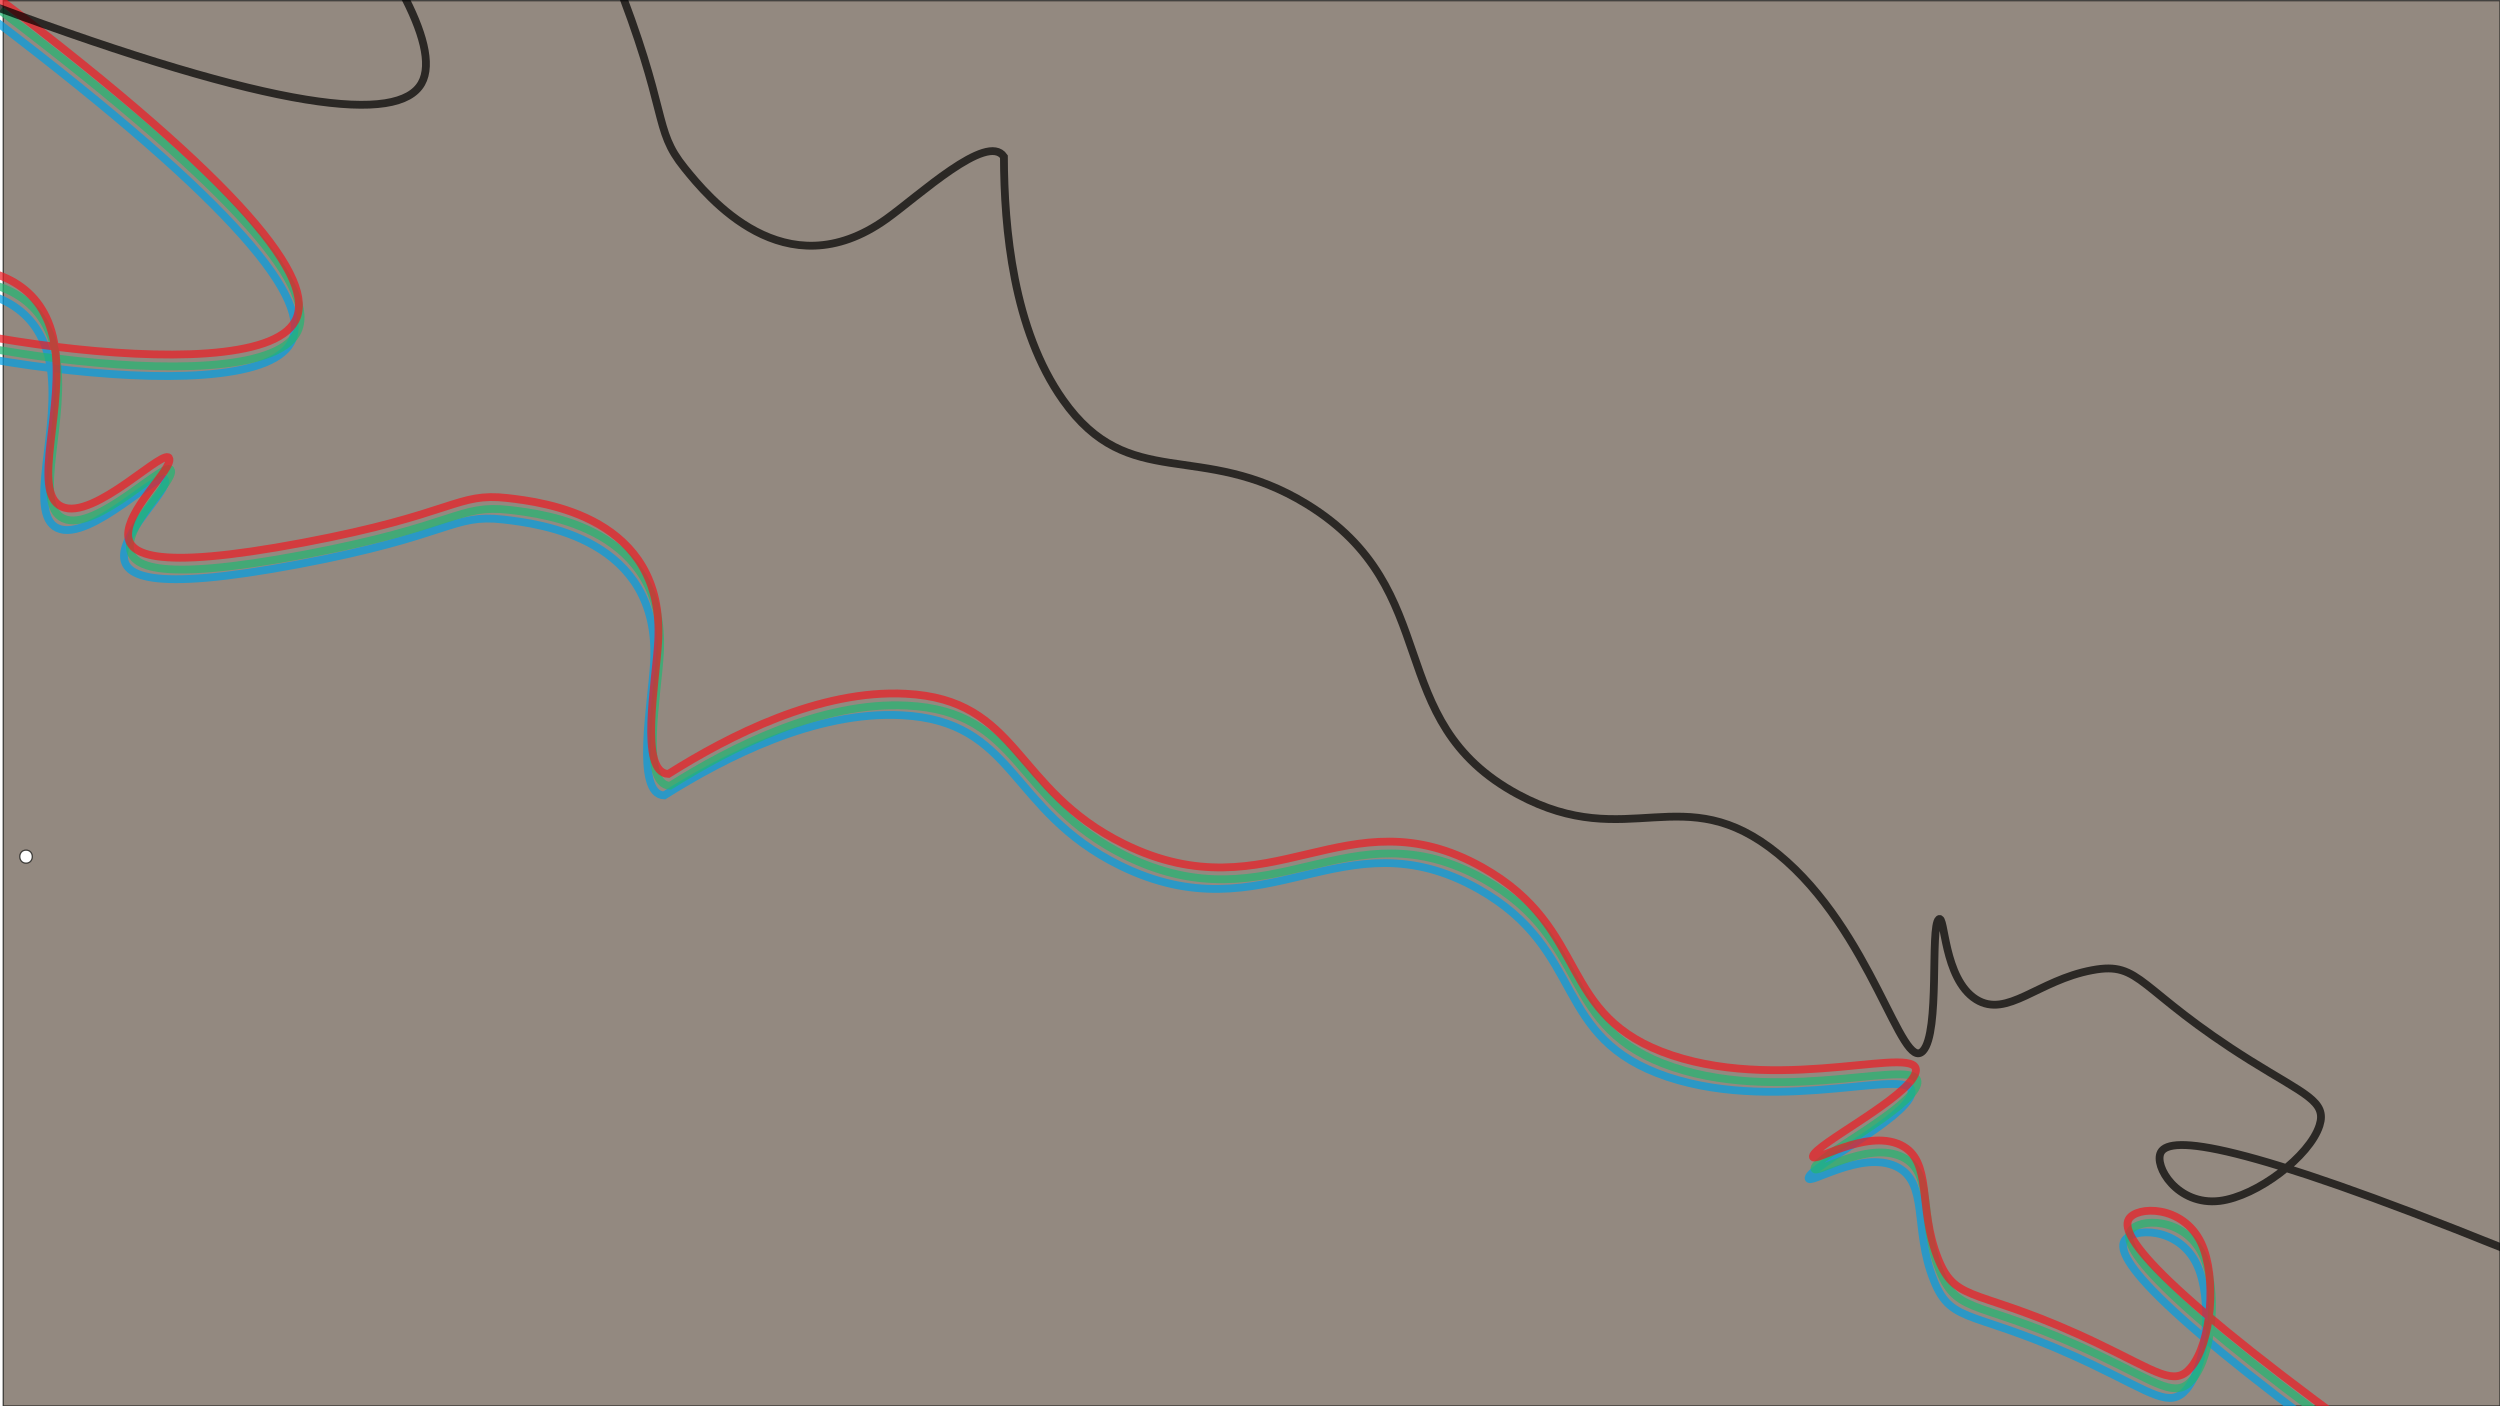 <?xml version="1.0" encoding="utf-8"?>
<!-- Generator: Adobe Illustrator 26.0.1, SVG Export Plug-In . SVG Version: 6.00 Build 0)  -->
<svg version="1.1" id="Lag_1" xmlns="http://www.w3.org/2000/svg" xmlns:xlink="http://www.w3.org/1999/xlink" x="0px" y="0px"
	 viewBox="0 0 1920 1080" style="enable-background:new 0 0 1920 1080;" xml:space="preserve">
<style type="text/css">
	.st0{fill:none;}
	.st1{fill:#C6DD7F;}
	.st2{fill:#E9DDB7;}
	.st3{fill:#A6D0E4;}
	.st4{fill:#00427E;}
	.st5{opacity:0.4;fill:#9DDCF9;enable-background:new    ;}
	.st6{opacity:0.8;fill:#786C60;stroke:#1D1D1B;stroke-miterlimit:10;enable-background:new    ;}
	.st7{opacity:0.71;fill:none;stroke:#009EE2;stroke-width:6;stroke-miterlimit:10;enable-background:new    ;}
	.st8{opacity:0.71;fill:none;stroke:#22B573;stroke-width:6;stroke-miterlimit:10;enable-background:new    ;}
	.st9{opacity:0.71;fill:none;stroke:#ED1C24;stroke-width:6;stroke-miterlimit:10;enable-background:new    ;}
	
		.st10{opacity:0.71;fill:none;stroke:url(#SVGID_00000000923503171893321700000014913747736395037339_);stroke-width:6;stroke-miterlimit:10;enable-background:new    ;}
	
		.st11{opacity:0.71;fill:none;stroke:url(#SVGID_00000057845226648256718620000002221333592019885188_);stroke-width:6;stroke-miterlimit:10;enable-background:new    ;}
	.st12{opacity:0.71;fill:none;stroke:#000000;stroke-width:6;stroke-miterlimit:10;enable-background:new    ;}
</style>
<pattern  y="1080" width="144.1" height="138.4" patternUnits="userSpaceOnUse" id="SVGID_0000002758754559481253557" viewBox="100.1 -216.7 144.1 138.4" style="overflow:visible;">
	<g>
		<rect x="100.1" y="-216.7" class="st0" width="144.1" height="138.4"/>
		<g>
			<rect x="100.1" y="-216.7" class="st0" width="144.1" height="138.4"/>
			<g>
				<rect x="100.1" y="-216.7" class="st0" width="144.1" height="138.4"/>
				<g>
					<rect x="100.1" y="-216.7" class="st0" width="144.1" height="138.4"/>
					<g>
						<rect x="100.1" y="-216.7" class="st0" width="144.1" height="138.4"/>
						<g>
							<path class="st1" d="M311.2-58.2c-11.8-1.4-19.4,0.3-22.6,3.1c-3,2.5-5,5.4-2.2,11.9c2.9,7.1,1.5,14.7-5.5,15.9
								c-6.2,1-10.9-4.8-11.2-12.3c-0.2-5.2-1.9-8.3-5.5-7.6s-4.6,5.9-3.6,11.8c1.4,8.1,5.5,11.8,6.2,20.2c0.5,6.1-2.9,13.7-12.5,15
								c-9.3,1.4-15.9-4.3-16.6-10.5c-0.7-6.6,3.6-10.9,3.1-17.6s-4-10.2-5.9-17.3c-2.8-10.6,1.2-19,7.8-22.7
								c14.8-8.1,22.8,3.6,36,1.6c10.9-1.7,23.4-18.2,33-19.5c8.2-1.2,13.8,4.7,15,14C327.8-62.8,321.8-56.9,311.2-58.2z M269-57.6
								c0-2.3-1.9-4.1-4.1-4.1s-4.1,1.9-4.1,4.1c0,2.3,1.9,4.2,4.1,4.2S269-55.3,269-57.6z M318.4-73c0-1-0.8-1.7-1.7-1.7
								c-1,0-1.7,0.8-1.7,1.7c0,1,0.8,1.7,1.7,1.7S318.4-72.1,318.4-73z"/>
						</g>
						<g>
							<path class="st2" d="M148.9-77.3c0,7.2,4.6,13.8-1,16.3c-8.5,3.8-28-14.3-28-36.2c0-12,8.7-19,17.8-19c12.3,0,18,8.2,18,17.5
								C155.7-89.3,148.9-85.5,148.9-77.3z M143.5-82.7c0-1.2-0.9-2.1-2.1-2.1c-1.1,0-2.1,0.9-2.1,2.1s0.9,2.1,2.1,2.1
								S143.5-81.6,143.5-82.7z"/>
							<path class="st3" d="M223.6-53.8c-7.9,2.7-19.4-15.3-17.7-27C207.1-89,213-94,219-95c7.5-1.3,12.9,2.6,13.3,7.2
								c0.6,6.3-3.6,7.5-4.2,15C227.5-65.7,231.8-56.7,223.6-53.8z M219.8-81.4c0-1.4-1.2-2.6-2.6-2.6c-1.4,0-2.6,1.2-2.6,2.6
								c0,1.4,1.2,2.6,2.6,2.6C218.6-78.8,219.8-79.9,219.8-81.4z"/>
							<path class="st2" d="M119.5-76.3c0,1.4-1.2,2.6-2.6,2.6s-2.6-1.2-2.6-2.6s1.2-2.6,2.6-2.6S119.5-77.7,119.5-76.3z"/>
							<path class="st3" d="M184.7-84c0.7,8.1,12.7,7,17.9,14.2c10.5,14.5-1.2,46.4-21.6,46.4c-11.7,0-24.2-9.7-24.2-29.2
								c0-15.8,10.2-21.5,8.2-42.2c-1-10.8-12.5-20.3-12.5-34.8c0-5.9,3.6-13.4,11.6-13.4c7.1,0,10.8,5.9,10.8,12.9
								c0,6.8-5.4,15.7,1.4,19.1c5.2,2.6,13.2-4.8,19.5-6.8c5.2-1.6,12.4,0.2,14.8,8.5c2.5,8.9-3.2,14.8-11.6,16.7
								C192.6-91.2,184.1-90.5,184.7-84z M168.7-114.6c0-1.8-1.5-3.3-3.3-3.3c-1.8,0-3.3,1.5-3.3,3.3s1.5,3.3,3.3,3.3
								C167.2-111.3,168.7-112.8,168.7-114.6z M194.7-104.9c1.3,0,2.3-1,2.3-2.3s-1-2.3-2.3-2.3c-1.3,0-2.3,1-2.3,2.3
								C192.3-105.9,193.4-104.9,194.7-104.9z M174.7-45.2c0-1.8-1.5-3.3-3.3-3.3c-1.8,0-3.3,1.5-3.3,3.3s1.5,3.3,3.3,3.3
								C173.2-41.9,174.7-43.4,174.7-45.2z"/>
							<path class="st1" d="M167-58.2c-11.8-1.4-19.4,0.3-22.6,3.1c-3,2.5-5,5.4-2.2,11.9c2.9,7.1,1.5,14.7-5.5,15.9
								c-6.2,1-10.9-4.8-11.2-12.3c-0.2-5.2-1.9-8.3-5.5-7.6s-4.6,5.9-3.6,11.8c1.4,8.1,5.5,11.8,6.2,20.2c0.5,6.1-2.9,13.7-12.4,15
								c-9.3,1.4-15.9-4.3-16.6-10.5c-0.7-6.6,3.6-10.9,3.1-17.6s-4-10.2-5.9-17.3c-2.8-10.6,1.2-19,7.8-22.7
								c14.8-8.1,22.8,3.6,36,1.6c10.9-1.7,23.4-18.2,33-19.5c8.2-1.2,13.8,4.7,15,14C183.6-62.8,177.7-56.9,167-58.2z M124.8-57.6
								c0-2.3-1.9-4.1-4.2-4.1s-4.2,1.9-4.2,4.1c0,2.3,1.9,4.2,4.2,4.2S124.8-55.3,124.8-57.6z M174.3-73c0-1-0.8-1.7-1.7-1.7
								c-1,0-1.7,0.8-1.7,1.7c0,1,0.8,1.7,1.7,1.7S174.3-72.1,174.3-73z"/>
						</g>
						<g>
							<path class="st3" d="M290.4-104.7c0,6.2-4.1,10.7-8.6,11.6c-4.5,0.9-8.3-1.3-13,1.2c-4.8,2.6-7.1,11.1-16.8,11.1
								c-8,0-15.2-8-15.2-18.9c0-20.2,13.1-29.2,25.6-29.2C279-128.9,290.4-116.3,290.4-104.7z M270.7-119c0-2.1-1.7-3.8-3.8-3.8
								c-2.1,0-3.8,1.7-3.8,3.8s1.7,3.8,3.8,3.8S270.7-116.9,270.7-119z"/>
							<path class="st1" d="M311.2-196.5c-11.8-1.4-19.4,0.4-22.6,3.1c-3,2.5-5,5.4-2.2,11.9c2.9,7.1,1.5,14.7-5.5,15.9
								c-6.2,1-10.9-4.8-11.2-12.3c-0.2-5.2-1.9-8.3-5.5-7.6c-3.6,0.7-4.6,5.9-3.6,11.8c1.4,8.1,5.5,11.8,6.2,20.2
								c0.5,6.1-2.9,13.7-12.5,15c-9.3,1.4-15.9-4.3-16.6-10.6c-0.7-6.6,3.6-10.9,3.1-17.6s-4-10.2-5.9-17.3
								c-2.8-10.6,1.2-19,7.8-22.6c14.8-8.1,22.8,3.6,36,1.6c10.9-1.7,23.4-18.2,33-19.5c8.2-1.2,13.8,4.7,15,14
								C327.8-201.2,321.8-195.3,311.2-196.5z M269-196c0-2.3-1.9-4.1-4.1-4.1s-4.1,1.9-4.1,4.1s1.9,4.1,4.1,4.1S269-193.7,269-196z
								 M318.4-211.4c0-1-0.8-1.7-1.7-1.7c-1,0-1.7,0.8-1.7,1.7c0,1,0.8,1.7,1.7,1.7C317.6-209.6,318.4-210.4,318.4-211.4z"/>
						</g>
						<g>
							<path class="st3" d="M131.9-133c-14,2-21.2-13.3-17.7-20.3c3.7-7.3,12.1-4.2,19.5-4.2c9.7,0,16.4-7.6,20.4-2.2
								C158.4-154.2,149.1-135.5,131.9-133z M132.4-150.5c0-1.2-1-2.2-2.2-2.2c-1.2,0-2.2,1-2.2,2.2s1,2.2,2.2,2.2
								C131.4-148.3,132.4-149.3,132.4-150.5z"/>
							<path class="st2" d="M148.9-215.7c0,7.2,4.6,13.8-1,16.3c-8.5,3.8-28-14.3-28-36.2c0-12,8.7-19,17.8-19
								c12.3,0,18,8.2,18,17.5C155.7-227.7,148.9-223.9,148.9-215.7z M143.5-221.1c0-1.1-0.9-2.1-2.1-2.1c-1.1,0-2.1,0.9-2.1,2.1
								c0,1.1,0.9,2.1,2.1,2.1S143.5-219.9,143.5-221.1z"/>
							<path class="st3" d="M146.3-104.7c0,6.2-4.1,10.7-8.6,11.6c-4.5,0.9-8.3-1.3-13,1.2c-4.8,2.6-7.1,11.1-16.8,11.1
								c-8,0-15.2-8-15.2-18.9c0-20.2,13.1-29.2,25.6-29.2C134.9-128.9,146.3-116.3,146.3-104.7z M126.5-119c0-2.1-1.7-3.8-3.8-3.8
								c-2.1,0-3.8,1.7-3.8,3.8s1.7,3.8,3.8,3.8S126.5-116.9,126.5-119z"/>
							<path class="st1" d="M145.6-128.4c0,1.3-1.1,2.4-2.4,2.4s-2.4-1.1-2.4-2.4c0-1.3,1.1-2.4,2.4-2.4S145.6-129.7,145.6-128.4z"
								/>
							<path class="st3" d="M229.3-146.9c-3.2,4.7,1,10.7-1.4,15.2c-2.4,4.5-6.7,5-9.9,2.6c-3.6-2.8-3.4-6.6-8.3-8.8
								c-5.5-2.5-18,2.2-19.7-7.3c-0.9-4.8,2.4-8.6,7.3-9.7c6.1-1.4,9.4-0.2,15.4-3.1c6.1-2.9,11.2-9,22.1-12.1
								c10.4-3,16.1,1.6,16.6,5.9C252.4-155.7,234.3-154.2,229.3-146.9z M227-154.3c0-1.2-1-2.2-2.2-2.2c-1.2,0-2.2,1-2.2,2.2
								c0,1.2,1,2.2,2.2,2.2C226-152.1,227-153.1,227-154.3z"/>
							<path class="st2" d="M256.2-107.7c0,17.2-14.5,25.5-27,22.8c-10.3-2.2-12.8-17.3-16.7-26.2c-3.7-8.6-8.8-22.5-20.2-22.5
								c-11.2,0-12.8,14.5-23.7,14.5c-11,0-24.5-15.7-24.5-39.7c0-14.7,9.8-31.5,20.8-30.7c11.7,0.8,4.5,19.7,15.3,19.7
								c9.5,0,7.9-16.3,9.2-23.3c1.7-9,6.8-14.2,18.5-13.2c14.4,1.2,22.3,13.5,18.9,23.3c-4,11.4-23.9,17.3-21.5,30.5
								c1.4,7.6,13,12,26,16.2C245.9-131.5,256.2-124.9,256.2-107.7z M211.3-183.5c0,1.8,1.5,3.3,3.3,3.3c1.8,0,3.3-1.5,3.3-3.3
								s-1.5-3.3-3.3-3.3C212.8-186.8,211.3-185.4,211.3-183.5z M164.6-158.6c0-1-0.8-1.7-1.7-1.7c-1,0-1.7,0.8-1.7,1.7
								c0,1,0.8,1.7,1.7,1.7S164.6-157.7,164.6-158.6z M182.1-147.9c0-2.1-1.7-3.8-3.8-3.8s-3.8,1.7-3.8,3.8s1.7,3.8,3.8,3.8
								S182.1-145.8,182.1-147.9z M201.9-163.5c0-0.9-0.7-1.6-1.6-1.6c-0.9,0-1.6,0.7-1.6,1.6c0,0.9,0.7,1.6,1.6,1.6
								C201.2-161.9,201.9-162.6,201.9-163.5z M231.6-108.8c0-1.8-1.4-3.2-3.2-3.2c-1.8,0-3.2,1.4-3.2,3.2s1.4,3.2,3.2,3.2
								C230.2-105.6,231.6-107,231.6-108.8z"/>
							<path class="st3" d="M223.6-192.2c-7.9,2.7-19.4-15.3-17.7-27c1.2-8.2,7.1-13.2,13.1-14.2c7.5-1.3,12.9,2.6,13.3,7.2
								c0.6,6.3-3.6,7.5-4.2,15C227.5-204.1,231.8-195.1,223.6-192.2z M219.8-219.7c0-1.4-1.2-2.6-2.6-2.6c-1.4,0-2.6,1.2-2.6,2.6
								c0,1.4,1.2,2.6,2.6,2.6C218.6-217.1,219.8-218.3,219.8-219.7z"/>
							<path class="st2" d="M119.5-214.7c0,1.4-1.2,2.6-2.6,2.6s-2.6-1.2-2.6-2.6c0-1.4,1.2-2.6,2.6-2.6S119.5-216.1,119.5-214.7z"
								/>
							<path class="st2" d="M253.5-127.9c0-8.4-5.1-15.2-11.3-15.2c-6.2,0-11.3,6.8-11.3,15.2s5.1,12.4,11.3,12.4
								C248.4-115.5,253.5-119.5,253.5-127.9z"/>
							<path class="st3" d="M184.7-222.4c0.7,8.1,12.7,7,17.9,14.2c10.5,14.5-1.2,46.4-21.6,46.4c-11.7,0-24.2-9.7-24.2-29.2
								c0-15.8,10.2-21.5,8.2-42.2c-1-10.8-12.5-20.3-12.5-34.7c0-6,3.6-13.5,11.5-13.5c7.1,0,10.8,6,10.8,12.9
								c0,6.8-5.4,15.7,1.4,19.1c5.2,2.6,13.2-4.8,19.5-6.7c5.2-1.6,12.4,0.2,14.8,8.5c2.5,8.9-3.2,14.8-11.6,16.7
								C192.6-229.5,184.1-228.8,184.7-222.4z M168.7-253c0-1.8-1.5-3.3-3.3-3.3c-1.8,0-3.3,1.5-3.3,3.3s1.5,3.3,3.3,3.3
								C167.2-249.7,168.7-251.1,168.7-253z M194.7-243.3c1.3,0,2.3-1,2.3-2.3s-1-2.3-2.3-2.3c-1.3,0-2.3,1-2.3,2.3
								C192.3-244.3,193.4-243.3,194.7-243.3z M174.7-183.6c0-1.8-1.5-3.3-3.3-3.3c-1.8,0-3.3,1.5-3.3,3.3s1.5,3.3,3.3,3.3
								C173.2-180.3,174.7-181.8,174.7-183.6z"/>
							<path class="st1" d="M167-196.5c-11.8-1.4-19.4,0.4-22.6,3.1c-3,2.5-5,5.4-2.2,11.9c2.9,7.1,1.5,14.7-5.5,15.9
								c-6.2,1-10.9-4.8-11.2-12.3c-0.2-5.2-1.9-8.3-5.5-7.6c-3.6,0.7-4.6,5.9-3.6,11.8c1.4,8.1,5.5,11.8,6.2,20.2
								c0.5,6.1-2.9,13.7-12.4,15c-9.3,1.4-15.9-4.3-16.6-10.6c-0.7-6.6,3.6-10.9,3.1-17.6s-4-10.2-5.9-17.3
								c-2.8-10.6,1.2-19,7.8-22.6c14.8-8.1,22.8,3.6,36,1.6c10.9-1.7,23.4-18.2,33-19.5c8.2-1.2,13.8,4.7,15,14
								C183.6-201.2,177.7-195.3,167-196.5z M124.8-196c0-2.3-1.9-4.1-4.2-4.1s-4.2,1.9-4.2,4.1s1.9,4.1,4.2,4.1
								S124.8-193.7,124.8-196z M174.3-211.4c0-1-0.8-1.7-1.7-1.7c-1,0-1.7,0.8-1.7,1.7c0,1,0.8,1.7,1.7,1.7
								S174.3-210.4,174.3-211.4z"/>
							<path class="st1" d="M230.3-174.2c0,0.8-0.6,1.4-1.4,1.4s-1.4-0.6-1.4-1.4s0.6-1.4,1.4-1.4S230.3-175,230.3-174.2z"/>
							<path class="st2" d="M235.8-212.6c0,1.2-1,2.2-2.2,2.2c-1.2,0-2.2-1-2.2-2.2s1-2.2,2.2-2.2
								C234.8-214.8,235.8-213.8,235.8-212.6z"/>
							<path class="st3" d="M152.3-189.4c0,0.7-0.5,1.2-1.2,1.2c-0.7,0-1.2-0.5-1.2-1.2s0.5-1.2,1.2-1.2
								C151.8-190.6,152.3-190.1,152.3-189.4z"/>
							<path class="st3" d="M148.7-120.9c0,0.8-0.6,1.4-1.4,1.4s-1.4-0.6-1.4-1.4c0-0.8,0.6-1.4,1.4-1.4S148.7-121.7,148.7-120.9z"
								/>
							<path class="st2" d="M233.2-142.9c0,0.7-0.5,1.2-1.2,1.2c-0.7,0-1.2-0.5-1.2-1.2s0.5-1.2,1.2-1.2
								C232.7-144.1,233.2-143.6,233.2-142.9z"/>
							<path class="st1" d="M196-125c0,1.9-1.5,3.4-3.4,3.4s-3.4-1.5-3.4-3.4s1.5-3.4,3.4-3.4S196-126.9,196-125z"/>
							<path class="st2" d="M200.9-85.1c0,1.2-0.9,2.1-2.1,2.1s-2.1-0.9-2.1-2.1c0-1.2,0.9-2.1,2.1-2.1S200.9-86.3,200.9-85.1z"/>
							<path class="st2" d="M162.1-91.4c0,0.9-0.7,1.6-1.6,1.6c-0.9,0-1.6-0.7-1.6-1.6c0-0.9,0.7-1.6,1.6-1.6
								C161.4-93,162.1-92.3,162.1-91.4z"/>
							<circle class="st1" cx="233.2" cy="-205.5" r="2.6"/>
							<circle class="st3" cx="223.2" cy="-170.6" r="2.4"/>
							<path class="st2" d="M127.8-164c0,1.4-1.2,2.6-2.6,2.6s-2.6-1.2-2.6-2.6c0-1.4,1.2-2.6,2.6-2.6
								C126.6-166.7,127.8-165.5,127.8-164z"/>
							<path class="st3" d="M122.8-171.1c0,0.7-0.6,1.3-1.3,1.3s-1.3-0.6-1.3-1.3c0-0.7,0.6-1.3,1.3-1.3S122.8-171.8,122.8-171.1z"
								/>
							<path class="st2" d="M187-119.2c0,0.9-0.7,1.6-1.6,1.6c-0.9,0-1.6-0.7-1.6-1.6s0.7-1.6,1.6-1.6
								C186.3-120.8,187-120.1,187-119.2z"/>
						</g>
						<g>
							<path class="st3" d="M85.1-146.9c-3.2,4.7,1,10.7-1.4,15.2c-2.4,4.5-6.7,5-9.9,2.6c-3.6-2.8-3.4-6.6-8.3-8.8
								c-5.5-2.5-18,2.2-19.7-7.3c-0.9-4.8,2.4-8.6,7.3-9.7c6.1-1.4,9.3-0.2,15.4-3.1c6.1-2.9,11.2-9,22.1-12.1
								c10.4-3,16.1,1.6,16.6,5.9C108.3-155.7,90.1-154.2,85.1-146.9z M82.9-154.3c0-1.2-1-2.2-2.2-2.2s-2.2,1-2.2,2.2
								c0,1.2,1,2.2,2.2,2.2S82.9-153.1,82.9-154.3z"/>
							<path class="st2" d="M112.1-107.7c0,17.2-14.5,25.5-27,22.8c-10.3-2.2-12.8-17.3-16.7-26.2c-3.7-8.6-8.8-22.5-20.2-22.5
								c-11.2,0-12.8,14.5-23.7,14.5c-11,0-24.5-15.7-24.5-39.7c0.1-14.6,9.9-31.4,20.9-30.6c11.7,0.8,4.5,19.7,15.3,19.7
								c9.5,0,7.9-16.3,9.2-23.3c1.7-9,6.8-14.2,18.5-13.2c14.4,1.2,22.3,13.5,18.9,23.3c-4,11.4-23.9,17.3-21.5,30.5
								c1.3,7.6,13,12,26,16.2C101.8-131.5,112.1-124.9,112.1-107.7z M67.2-183.5c0,1.8,1.5,3.3,3.3,3.3s3.3-1.5,3.3-3.3
								s-1.5-3.3-3.3-3.3C68.6-186.8,67.2-185.4,67.2-183.5z M20.5-158.6c0-1-0.8-1.7-1.7-1.7s-1.7,0.8-1.7,1.7c0,1,0.8,1.7,1.7,1.7
								S20.5-157.7,20.5-158.6z M37.9-147.9c0-2.1-1.7-3.8-3.8-3.8s-3.8,1.7-3.8,3.8s1.7,3.8,3.8,3.8S37.9-145.8,37.9-147.9z
								 M57.8-163.5c0-0.9-0.7-1.6-1.6-1.6s-1.6,0.7-1.6,1.6c0,0.9,0.7,1.6,1.6,1.6S57.8-162.6,57.8-163.5z M87.5-108.8
								c0-1.8-1.4-3.2-3.2-3.2s-3.2,1.4-3.2,3.2s1.4,3.2,3.2,3.2C86-105.6,87.5-107,87.5-108.8z"/>
							<path class="st2" d="M109.3-127.9c0-8.4-5.1-15.2-11.3-15.2c-6.3,0-11.3,6.8-11.3,15.2s5.1,12.4,11.3,12.4
								S109.3-119.5,109.3-127.9z"/>
						</g>
					</g>
				</g>
			</g>
		</g>
	</g>
</pattern>
<pattern  y="1080" width="108.3" height="109.6" patternUnits="userSpaceOnUse" id="SVGID_1_" viewBox="47.8 -219.3 108.3 109.6" style="overflow:visible;">
	<g>
		<rect x="47.8" y="-219.3" class="st0" width="108.3" height="109.6"/>
		<g>
			<rect x="47.8" y="-219.3" class="st0" width="108.3" height="109.6"/>
			<g>
				<rect x="47.8" y="-219.3" class="st0" width="108.3" height="109.6"/>
				<g>
					<rect x="47.8" y="-219.3" class="st0" width="108.3" height="109.6"/>
					<g>
						<rect x="47.8" y="-219.3" class="st0" width="108.3" height="109.6"/>
						<g>
							<path class="st4" d="M135.2-75c0-0.1,0.1-0.2,0.2-0.2c12.9-0.1,24.8-3.3,34-11.5c-8,5.6-22.9,7.5-31.5,3.6
								c-0.1,0-0.2-0.2-0.1-0.3s0.1-0.2,0.2-0.2c10.7,0.3,19.3-3,26-9c-6.9-0.4-12.6-4.7-12.6-9.8c0-0.1,0.1-0.2,0.2-0.2
								s0.2,0,0.3,0.1c1.1,2.5,4.8,3.8,8.6,2.9c4.2-1,7-4.2,6.3-7.2c-0.5-2-2.4-3.4-4.9-3.8c-0.1,0-0.2-0.1-0.2-0.3s0.1-0.2,0.2-0.2
								c1.1-0.1,2.2-0.1,3.3,0c6.5,0.6,11.5,4.6,11.9,9.2c4.7-0.6,8.9-3.2,10.4-6.8c0-0.1,0.2-0.2,0.3-0.2s0.2,0.1,0.2,0.2
								c0.4,4.8-1.3,7.8-5,10.9c5.4-2.1,11.4-2.2,17.2,0.5c0.1,0,0.2,0.2,0.1,0.3s-0.1,0.2-0.2,0.2c-4.9,0.2-8.4,1.8-11.7,5.1
								c18.2-5.1,33.1,6.2,27.9,23.1c0,0.1-0.1,0.2-0.3,0.2c-0.1,0-0.2-0.1-0.2-0.2c-0.9-9.7-7.7-16.1-17.9-17.1
								c5.4,2.1,11,7,11.6,15.5c0,0.1-0.1,0.2-0.2,0.3s-0.2,0-0.3-0.1c-2.8-6.2-8.3-9.3-14.2-9.8c6.3,2.6,10.4,8.6,11.6,16.4
								c0,0.1-0.1,0.2-0.2,0.3c-0.1,0-0.2,0-0.3-0.1C202-70.8,193.7-76,183.5-72c-10.6,4.1-15.3,16.4-16.3,25c0,0.1-0.1,0.2-0.2,0.2
								c-0.1,0-0.2-0.1-0.3-0.2c-3.7-15.7,3.6-31.9,16.6-38.8c-7.1,2-13.4,6.3-17,13.4c-8.3,1-14,3.9-16.9,9.2
								c-0.1,0.1-0.2,0.2-0.3,0.1c-0.1,0-0.2-0.1-0.2-0.3c0.2-2.1,0.9-6.3,4.1-8.3c-7,0-12.5-0.9-17.8-3
								C135.3-74.8,135.2-74.9,135.2-75z M164.7-21.6c-0.1-0.1-0.2-0.1-0.3,0s-0.1,0.2-0.1,0.3c1.6,2.8,0.1,6.8-3.1,6.8
								c-5.7,0-8.5-10.8-7.6-20.6c2.2,5.8,4,8.1,7.4,10.8c0.1,0.1,0.2,0.1,0.3,0s0.1-0.2,0.1-0.3c-4.9-9.1-5.9-16.1-5.9-24.1
								c1.5,6,3.2,9.3,8.1,14.4c0.1,0.1,0.2,0.1,0.3,0s0.1-0.2,0.1-0.3c-5.3-11.6-4.9-24.4-0.9-34.3c0-0.1,0-0.2-0.1-0.3
								s-0.2-0.1-0.3,0c-5.2,2.6-8.3,4.2-12.8,10.4c1.4,7.4,0.2,11-3.2,17.2c3.9-9.9,1.8-23.9-8.2-29.6c-0.1-0.1-0.2,0-0.3,0.1
								s-0.1,0.2,0,0.3c3.8,4,6.5,10.6,4.2,17.9c1.5-10.4-7.6-19.1-17.8-19.1c-9.6,0-16.2,7.5-15.6,14.9c0.5,7.4,5.4,11,9.7,12.5
								c0.1,0,0.2,0,0.3-0.1c0.1-0.1,0.1-0.2,0-0.3c-5.6-5.7-6.4-16.5,3.6-19.8c-5.9,5.1-3.7,16.8,5.7,17.7c0.1,0,0.2-0.1,0.3-0.2
								c0-0.1,0-0.2-0.1-0.3c-2-1.3-3.7-3.8-3.7-6.6c0-4.7,3.4-6.5,5.7-6.5c3.4,0,6.3,3.3,6.3,8.2c0,5.8-5.3,10.7-12,11.4
								c-6.6,0.7-12.8-2.2-15.8-6.5c-0.1-0.1-0.2-0.1-0.3-0.1s-0.2,0.2-0.1,0.3c3,11.7,16.8,16.9,26.9,9.5c-6.6,7.5-17,7.6-25.7-0.1
								c-0.1-0.1-0.2-0.1-0.3,0c-0.1,0.1-0.1,0.2-0.1,0.3c2.7,5.4,9.2,11.8,18.6,10.9c8.6-0.9,13.5-9,14.5-15.7
								c0.6,8.5-1.4,14.5-8.8,20.1c-0.1,0.1-0.1,0.2-0.1,0.3c0.1,0.1,0.2,0.2,0.3,0.1c6.8-2,12.2-5.4,15.1-12.5
								c0,6.2-2.1,12.4-7.5,16.5c-0.1,0.1-0.1,0.2-0.1,0.3c0.1,0.1,0.2,0.2,0.3,0.1c3.4-1,6.2-2.5,8.1-5.2
								c1.3,11.1,6.5,17.7,12.5,17.7c4.1,0,7.2-3,7.2-7.9C169.5-15.4,168-19.4,164.7-21.6z M263.9-113.2c-3.2-3.9-9.5-5.4-16.4-4
								c0.5-4.3-0.3-8.8-1.6-11.5c-0.1-0.1-0.2-0.2-0.3-0.1c-0.1,0.1-0.2,0.1-0.2,0.3c0.4,8.8-4.6,15.8-13.4,18.9
								c6.9-4.8,8.9-14.2,5.6-19.1c-0.1-0.1-0.2-0.1-0.3-0.1s-0.2,0.2-0.1,0.3c0.4,2.1-0.6,4.7-2.7,6.7c-2.9,2.8-6.9,3.4-8.8,1.4
								c-2-2-1.2-5.9,1.7-8.8c1.1-1,2.3-1.8,3.4-2.2c0.1,0,0.2-0.1,0.2-0.3c0-0.1-0.1-0.2-0.2-0.2c-6.4-0.6-10.8,3.2-13.5,7.9
								c-2.8,4.7-7.6,8.4-13.2,7.7c-0.1,0-0.2,0.1-0.3,0.2c0,0.1,0,0.2,0.1,0.3c2.8,1.7,5.9,2.4,9.9,1.1c-5.8,4.9-14.1,7.7-21.8,5.2
								c-0.1,0-0.2,0-0.3,0.1s-0.1,0.2,0,0.3c5.9,6.6,17.7,6.7,25.1,1.4c-3,4.3-7.1,7.5-14.3,8.5c-0.1,0-0.2,0.1-0.2,0.2
								c0,0.1,0.1,0.2,0.2,0.3c8.3,3.1,16.6,0,23.4-8.2c-3,6.4-7.9,11.5-14.8,14c-0.1,0-0.2,0.2-0.2,0.3s0.1,0.2,0.2,0.2
								c3.9,0.1,7.5-0.9,12.3-3.6c-3.5,5.7-2.7,15.6,2.4,22.3c0.1,0.1,0.2,0.1,0.3,0.1c0.1-0.1,0.2-0.2,0.1-0.3
								c-1.2-7.2,1.3-15.3,5.6-19.6c-2.1,7.6,0,14.6,5.9,19.6c0.1,0.1,0.2,0.1,0.3,0c0.1,0,0.1-0.1,0.2-0.2
								c1.2-9.4,11.8-19,20.6-19.8c0.1,0,0.2-0.1,0.2-0.2c0-0.1-0.1-0.2-0.2-0.3c-4.3-1-8.7-0.5-12.4,1c2.7-2.9,5.9-5.1,9.6-6.2
								c0.1,0,0.2-0.1,0.2-0.3c0-0.1-0.1-0.2-0.2-0.2c-4.5-0.3-8.9,1-12.7,3.5c4.4-6.6,11-11.5,19.4-13.5c0.1,0,0.2-0.1,0.2-0.3
								c0-0.1-0.1-0.2-0.2-0.2c-11.9-1.3-21.7,3.3-28.2,11.9c1.6-4.9,6.4-9.8,12.9-12.6c5.9-2.6,11.8-2.9,16.4-1.5
								c0.1,0,0.2,0,0.3-0.1C264-113,264-113.1,263.9-113.2z M211-37.6c4.8-10.5,4.5-18.7,0.6-29c0-0.1-0.2-0.2-0.3-0.2
								s-0.2,0.1-0.2,0.3c0.6,12.6-2.8,21.7-10.3,27.8c8.2-9.8,4.4-29.6-8.8-29.6c-9.6,0-17.5,8-19.5,17.5c0,0.1,0,0.2,0.2,0.3
								c0.1,0,0.2,0,0.3-0.1c2.8-4.8,7.4-7.8,12.5-7.8c8.1,0,10.5,6.5,10.5,11c0,6.2-4.9,11.3-8.7,11.3c-3.4,0-5-2.8-5-4.9
								c0-3.9,3-7.2,6.4-8.2c0.1,0,0.2-0.2,0.2-0.3s-0.1-0.2-0.2-0.2c-4.1,0-7.6,1.9-9.6,5.6c-0.3-2.9-0.3-4.7,0.6-7.7
								c0-0.1,0-0.2-0.1-0.3s-0.2,0-0.3,0.1c-7.4,9.4-3.8,25.6,2,32.4c-5.5-4-10.4-12.6-10.3-24.4c0-0.1-0.1-0.2-0.2-0.2
								c-0.1,0-0.2,0-0.3,0.2c-4.1,10.2-1.9,29.2,9.3,39.8c-2.9,0.4-5.9,0.4-9.1-0.7c-0.1,0-0.2,0-0.3,0.1s0,0.2,0.1,0.3
								c4.1,3.4,9.8,4.5,15.3,4.5c-4.7-5.5-3.1-16.6,4.4-16.6c5.4,0,7.8,8.3,3.6,12.8c-0.1,0.1-0.1,0.2,0,0.3s0.2,0.1,0.3,0.1
								c4.8-1.6,9.9-5.8,9.9-11c0-5-4.8-9.4-11.8-9.1c8.8-2.5,18.1,0.3,22.9,6.2c0.1,0.1,0.2,0.1,0.3,0.1c0.1-0.1,0.2-0.2,0.1-0.3
								c-2.8-10.7-12-15.2-23.4-13.7c9.3-3.8,23.2-0.5,29.4,7.3c0.1,0.1,0.2,0.1,0.3,0.1c0.1-0.1,0.2-0.2,0.1-0.3
								C220.3-30.7,216.8-35.7,211-37.6z"/>
							<path class="st5" d="M237.4-56.9c0,0.1-0.1,0.2-0.2,0.2c-12.9,0.1-24.8,3.3-34,11.5c8-5.6,22.9-7.5,31.5-3.6
								c0.1,0,0.2,0.2,0.1,0.3c0,0.1-0.1,0.2-0.2,0.2c-10.7-0.3-19.3,3-26,9c6.9,0.4,12.6,4.7,12.6,9.9c0,0.1-0.1,0.2-0.2,0.2
								c-0.1,0-0.2,0-0.3-0.1c-1.1-2.5-4.8-3.8-8.6-2.9c-4.2,1-7,4.2-6.3,7.2c0.5,2,2.4,3.4,4.9,3.8c0.1,0,0.2,0.1,0.2,0.3
								s-0.1,0.2-0.2,0.2c-1.1,0.1-2.2,0.1-3.3,0c-6.5-0.6-11.5-4.6-11.9-9.2c-4.7,0.6-8.9,3.2-10.4,6.8c0,0.1-0.2,0.2-0.3,0.1
								c-0.1,0-0.2-0.1-0.2-0.2c-0.4-4.8,1.3-7.8,5-10.8c-5.4,2.1-11.4,2.2-17.3-0.5c-0.1-0.1-0.2-0.2-0.1-0.3
								c0-0.1,0.1-0.2,0.2-0.2c4.9-0.2,8.4-1.8,11.7-5.1c-18.3,5.1-33.1-6.2-28-23.1c0-0.1,0.1-0.2,0.3-0.2c0.1,0,0.2,0.1,0.2,0.2
								c0.9,9.7,7.7,16.1,17.9,17.1c-5.4-2.1-11-7-11.6-15.5c0-0.1,0.1-0.2,0.2-0.3c0.1-0.1,0.2,0,0.3,0.1c2.8,6.1,8.3,9.3,14.2,9.8
								c-6.3-2.6-10.4-8.6-11.6-16.4c0-0.1,0.1-0.2,0.2-0.3s0.2,0,0.3,0.1c3.9,7.6,12.2,12.8,22.4,8.8c10.6-4.1,15.3-16.4,16.3-25
								c0-0.1,0.1-0.2,0.2-0.2c0.1,0,0.2,0.1,0.3,0.2c3.7,15.7-3.6,31.9-16.6,38.8c7.1-2,13.4-6.3,17-13.4c8.3-1,14-3.9,16.9-9.2
								c0.1-0.1,0.2-0.2,0.3-0.1c0.1,0,0.2,0.1,0.2,0.3c-0.2,2.1-0.9,6.3-4.1,8.3c7,0,12.5,0.9,17.8,3
								C237.4-57.1,237.4-57,237.4-56.9z M207.9-110.4c0.1,0.1,0.2,0.1,0.3,0s0.1-0.2,0-0.3c-1.6-2.8-0.1-6.8,3.1-6.8
								c5.7,0,8.5,10.8,7.6,20.6c-2.2-5.8-4-8.1-7.4-10.8c-0.1-0.1-0.2-0.1-0.3,0s-0.1,0.2-0.1,0.3c4.9,9.1,5.9,16.1,5.9,24.1
								c-1.5-6-3.2-9.3-8.1-14.4c-0.1-0.1-0.2-0.1-0.3,0s-0.1,0.2-0.1,0.3c5.3,11.6,4.9,24.5,0.9,34.3c0,0.1,0,0.2,0.1,0.3
								s0.2,0.1,0.3,0c5.2-2.6,8.3-4.2,12.8-10.4c-1.4-7.4-0.2-11.1,3.2-17.2c-3.9,9.9-1.8,23.9,8.2,29.6c0.1,0.1,0.2,0,0.3-0.1
								s0.1-0.2,0-0.3c-3.8-4-6.5-10.6-4.2-17.9c-1.5,10.4,7.6,19.1,17.8,19.1c9.6,0,16.1-7.5,15.6-14.9s-5.4-11-9.7-12.5
								c-0.1,0-0.2,0-0.3,0.1s-0.1,0.2,0,0.3c5.6,5.7,6.4,16.5-3.6,19.8c5.9-5.1,3.7-16.8-5.7-17.7c-0.1,0-0.2,0.1-0.3,0.2
								c0,0.1,0,0.2,0.1,0.3c2,1.3,3.7,3.8,3.7,6.6c0,4.7-3.4,6.5-5.7,6.5c-3.4,0-6.3-3.3-6.3-8.2c0-5.8,5.3-10.7,12-11.4
								c6.6-0.7,12.8,2.2,15.7,6.5c0.1,0.1,0.2,0.1,0.3,0.1s0.2-0.2,0.1-0.3c-3-11.7-16.8-16.9-26.9-9.5c6.6-7.5,17-7.6,25.7,0.1
								c0.1,0.1,0.2,0.1,0.3,0c0.1-0.1,0.1-0.2,0.1-0.3c-2.7-5.4-9.2-11.8-18.6-10.9c-8.6,0.9-13.5,9-14.5,15.7
								c-0.6-8.5,1.4-14.5,8.8-20.1c0.1-0.1,0.1-0.2,0.1-0.3c-0.1-0.1-0.2-0.2-0.3-0.1c-6.8,2-12.2,5.4-15.1,12.5
								c0-6.2,2.1-12.4,7.5-16.5c0.1-0.1,0.1-0.2,0.1-0.3c-0.1-0.1-0.2-0.2-0.3-0.1c-3.4,1-6.2,2.5-8.1,5.2
								c-1.3-11.1-6.5-17.7-12.5-17.7c-4.1,0-7.2,3-7.2,7.9C203.1-116.6,204.6-112.6,207.9-110.4z M108.7-18.8
								c3.2,3.9,9.5,5.4,16.4,4c-0.5,4.3,0.3,8.8,1.6,11.5c0.1,0.1,0.2,0.2,0.3,0.1c0.1,0,0.2-0.1,0.2-0.3
								c-0.4-8.8,4.6-15.8,13.5-18.9c-6.9,4.8-8.9,14.2-5.6,19.1c0.1,0.1,0.2,0.1,0.3,0.1s0.2-0.2,0.1-0.3c-0.4-2.1,0.6-4.7,2.7-6.7
								c2.9-2.8,6.9-3.4,8.8-1.4c2,2,1.2,6-1.7,8.8c-1.1,1-2.3,1.8-3.4,2.2c-0.1,0-0.2,0.1-0.2,0.3c0,0.1,0.1,0.2,0.2,0.2
								c6.4,0.6,10.8-3.2,13.5-7.9c2.8-4.7,7.6-8.4,13.2-7.7c0.1,0,0.2,0,0.3-0.2c0-0.1,0-0.2-0.1-0.3c-2.8-1.7-5.9-2.4-9.9-1.1
								c5.8-4.9,14.1-7.7,21.8-5.2c0.1,0,0.2,0,0.3-0.1s0.1-0.2,0-0.3c-5.9-6.6-17.7-6.7-25.1-1.4c3-4.3,7.1-7.5,14.3-8.5
								c0.1,0,0.2-0.1,0.2-0.2c0-0.1-0.1-0.2-0.2-0.3c-8.3-3.1-16.6,0-23.4,8.2c3-6.4,7.9-11.5,14.8-14c0.1,0,0.2-0.2,0.2-0.3
								s-0.1-0.2-0.2-0.2c-3.9-0.1-7.5,0.9-12.3,3.6c3.5-5.7,2.7-15.6-2.4-22.3c-0.1-0.1-0.2-0.1-0.3-0.1c-0.1,0.1-0.2,0.2-0.1,0.3
								c1.2,7.2-1.3,15.3-5.6,19.6c2.1-7.6,0-14.6-5.9-19.6c-0.1-0.1-0.2-0.1-0.3,0c-0.1,0-0.1,0.1-0.2,0.2
								c-1.2,9.4-11.8,19-20.6,19.8c-0.1,0-0.2,0.1-0.2,0.2c0,0.1,0.1,0.2,0.2,0.3c4.3,1,8.7,0.5,12.4-1c-2.7,2.9-5.9,5.1-9.6,6.2
								c-0.1,0-0.2,0.2-0.2,0.3s0.1,0.2,0.2,0.2c4.5,0.3,8.9-1,12.7-3.5c-4.4,6.6-11,11.5-19.4,13.5c-0.1,0-0.2,0.1-0.2,0.3
								c0,0.1,0.1,0.2,0.2,0.2c11.9,1.3,21.8-3.3,28.2-11.9c-1.6,4.9-6.4,9.8-12.9,12.6c-5.8,2.6-11.8,2.9-16.4,1.5
								c-0.1,0-0.2,0-0.3,0.1C108.6-19,108.6-18.8,108.7-18.8z M161.6-94.3c-4.8,10.5-4.5,18.7-0.6,29c0,0.1,0.2,0.2,0.3,0.2
								s0.2-0.1,0.2-0.3c-0.6-12.6,2.8-21.6,10.3-27.8c-8.2,9.9-4.4,29.6,8.8,29.6c9.6,0,17.5-8,19.5-17.5c0-0.1,0-0.2-0.2-0.3
								c-0.1,0-0.2,0-0.3,0.1c-2.8,4.8-7.4,7.9-12.5,7.9c-8.1,0-10.5-6.5-10.5-11c0-6.2,4.9-11.3,8.7-11.3c3.4,0,5,2.8,5,4.9
								c0,3.9-3,7.2-6.4,8.2c-0.1,0-0.2,0.2-0.2,0.3s0.1,0.2,0.2,0.2c4.1,0,7.6-1.8,9.6-5.6c0.3,2.9,0.3,4.7-0.6,7.7
								c0,0.1,0,0.2,0.1,0.3s0.2,0,0.3-0.1c7.4-9.4,3.8-25.6-2-32.4c5.5,4,10.4,12.6,10.3,24.4c0,0.1,0.1,0.2,0.2,0.2
								c0.1,0,0.2,0,0.3-0.2c4.1-10.2,1.9-29.2-9.3-39.8c2.9-0.4,5.9-0.3,9.1,0.7c0.1,0,0.2,0,0.3-0.1s0-0.2-0.1-0.3
								c-4.1-3.5-9.8-4.5-15.3-4.5c4.7,5.5,3.1,16.6-4.4,16.6c-5.4,0-7.8-8.3-3.6-12.8c0.1-0.1,0.1-0.2,0-0.3s-0.2-0.1-0.3-0.1
								c-4.8,1.7-9.9,5.8-9.9,11c0,5,4.8,9.4,11.8,9.1c-8.8,2.5-18.1-0.3-22.9-6.2c-0.1-0.1-0.2-0.1-0.3-0.1
								c-0.1,0.1-0.2,0.2-0.1,0.3c2.8,10.7,12,15.2,23.4,13.7c-9.3,3.8-23.2,0.5-29.4-7.3c-0.1-0.1-0.2-0.1-0.3-0.1
								s-0.2,0.2-0.1,0.3C152.4-101.2,155.9-96.3,161.6-94.3z"/>
						</g>
						<g>
							<path class="st4" d="M26.9-75c0-0.1,0.1-0.2,0.2-0.2c12.9-0.1,24.8-3.3,34-11.5c-8,5.6-22.9,7.5-31.5,3.6
								c-0.1,0-0.2-0.2-0.1-0.3s0.1-0.2,0.2-0.2c10.7,0.3,19.3-3,26-9c-6.9-0.4-12.6-4.7-12.6-9.8c0-0.1,0.1-0.2,0.2-0.2
								s0.2,0,0.3,0.1c1.1,2.5,4.8,3.8,8.6,2.9c4.2-1,7-4.2,6.3-7.2c-0.5-2-2.4-3.4-5-3.8c-0.1,0-0.2-0.1-0.2-0.3s0.1-0.2,0.2-0.2
								c1.1-0.1,2.2-0.1,3.3,0c6.5,0.6,11.5,4.6,12,9.2c4.7-0.6,8.9-3.2,10.4-6.8c0-0.1,0.2-0.2,0.3-0.2c0.1,0,0.2,0.1,0.2,0.2
								c0.4,4.8-1.3,7.8-5,10.9c5.4-2.1,11.4-2.2,17.2,0.5c0.1,0,0.2,0.2,0.1,0.3c0,0.1-0.1,0.2-0.2,0.2c-4.9,0.2-8.4,1.8-11.7,5.1
								c18.2-5.1,33.1,6.2,27.9,23.1c0,0.1-0.2,0.2-0.3,0.2c-0.1,0-0.2-0.1-0.2-0.2c-0.9-9.7-7.7-16.1-17.9-17.1
								c5.4,2.1,11,7,11.6,15.5c0,0.1-0.1,0.2-0.2,0.3s-0.2,0-0.3-0.1c-2.8-6.2-8.3-9.3-14.2-9.8c6.3,2.6,10.4,8.6,11.6,16.4
								c0,0.1-0.1,0.2-0.2,0.3c-0.1,0-0.2,0-0.3-0.1C93.7-70.8,85.4-76,75.1-72c-10.6,4.1-15.3,16.4-16.3,25c0,0.1-0.1,0.2-0.2,0.2
								c-0.1,0-0.2-0.1-0.3-0.2c-3.7-15.7,3.6-31.9,16.6-38.8c-7.1,2-13.4,6.3-17,13.4c-8.3,1-14,3.9-16.9,9.2
								c-0.1,0.1-0.2,0.2-0.3,0.1c-0.1,0-0.2-0.1-0.2-0.3c0.2-2.1,0.9-6.3,4.1-8.3c-7,0-12.5-0.9-17.8-3
								C26.9-74.8,26.9-74.9,26.9-75z M56.4-21.6c-0.1-0.1-0.2-0.1-0.3,0s-0.1,0.2,0,0.3c1.6,2.8,0.1,6.8-3,6.8
								c-5.7,0-8.5-10.8-7.6-20.6c2.2,5.8,4,8.1,7.3,10.8c0.1,0.1,0.2,0.1,0.3,0s0.1-0.2,0.1-0.3c-4.9-9.1-5.9-16.1-5.9-24.1
								c1.5,6,3.2,9.3,8.1,14.4c0.1,0.1,0.2,0.1,0.3,0s0.1-0.2,0.1-0.3c-5.3-11.6-4.9-24.4-1-34.3c0-0.1,0-0.2-0.1-0.3
								s-0.2-0.1-0.3,0c-5.2,2.6-8.3,4.2-12.8,10.4c1.4,7.4,0.2,11-3.2,17.2c3.9-9.9,1.8-23.9-8.2-29.6c-0.1-0.1-0.2,0-0.3,0.1
								c-0.1,0.1-0.1,0.2,0,0.3c3.8,4,6.5,10.6,4.2,17.9C35.6-63.3,26.5-72,16.3-72C6.7-72,0.2-64.5,0.7-57.1s5.4,11,9.7,12.5
								c0.1,0,0.2,0,0.3-0.1s0.1-0.2,0-0.3c-5.6-5.7-6.4-16.5,3.6-19.8C8.4-59.7,10.6-48,20-47.1c0.1,0,0.2-0.1,0.3-0.2
								c0-0.1,0-0.2-0.1-0.3c-2-1.3-3.7-3.8-3.7-6.6c0-4.7,3.4-6.5,5.7-6.5c3.4,0,6.3,3.3,6.3,8.2c0,5.8-5.3,10.7-12,11.4
								c-6.6,0.7-12.8-2.2-15.8-6.5c-0.1-0.1-0.2-0.1-0.3-0.1s-0.2,0.5-0.2,0.6c3,11.7,16.8,16.9,26.9,9.5c-6.6,7.5-17,7.6-25.7-0.1
								c-0.1-0.1-0.2-0.1-0.3,0C1-37.6,1-37.5,1-37.4c2.7,5.4,9.2,11.8,18.6,10.9c8.6-0.9,13.5-9,14.5-15.7
								c0.6,8.5-1.4,14.5-8.8,20.1c-0.1,0.1-0.1,0.2-0.1,0.3s0.2,0.2,0.3,0.1c6.8-2,12.2-5.4,15-12.5c0,6.2-2.1,12.4-7.5,16.5
								c-0.1,0.1-0.1,0.2-0.1,0.3s0.2,0.2,0.3,0.1c3.5-1,6.2-2.5,8.1-5.2c1.3,11.1,6.5,17.7,12.5,17.7c4.1,0,7.2-3,7.2-7.9
								C61.2-15.4,59.7-19.4,56.4-21.6z M155.6-113.2c-3.2-3.9-9.5-5.4-16.4-4c0.5-4.3-0.3-8.8-1.6-11.5c-0.1-0.1-0.2-0.2-0.3-0.1
								c-0.1,0.1-0.2,0.1-0.2,0.3c0.4,8.8-4.6,15.8-13.4,18.9c6.9-4.8,8.9-14.2,5.6-19.1c-0.1-0.1-0.2-0.1-0.3-0.1s-0.2,0.2-0.1,0.3
								c0.4,2.1-0.6,4.7-2.7,6.7c-2.9,2.8-6.8,3.4-8.8,1.4s-1.2-5.9,1.7-8.8c1.1-1,2.3-1.8,3.4-2.2c0.1,0,0.2-0.1,0.2-0.3
								c0-0.1-0.1-0.2-0.2-0.2c-6.4-0.6-10.8,3.2-13.5,7.9c-2.8,4.7-7.6,8.4-13.2,7.7c-0.1,0-0.2,0.1-0.3,0.2c0,0.1,0,0.2,0.1,0.3
								c2.8,1.7,5.9,2.4,9.9,1.1c-5.8,4.9-14.1,7.7-21.8,5.2c-0.1,0-0.2,0-0.3,0.1c-0.1,0.1-0.1,0.2,0,0.3
								c5.9,6.6,17.7,6.7,25.1,1.4c-3,4.3-7.1,7.5-14.3,8.5c-0.1,0-0.2,0.1-0.2,0.2c0,0.1,0.1,0.2,0.2,0.3c8.3,3.1,16.6,0,23.4-8.2
								c-3,6.4-7.9,11.5-14.8,14c-0.1,0-0.2,0.2-0.2,0.3s0.1,0.2,0.2,0.2c3.9,0.1,7.5-0.9,12.3-3.6c-3.5,5.7-2.7,15.6,2.4,22.3
								c0.1,0.1,0.2,0.1,0.3,0.1c0.1-0.1,0.2-0.2,0.2-0.3c-1.2-7.2,1.3-15.3,5.6-19.6c-2.2,7.6,0,14.6,5.9,19.6
								c0.1,0.1,0.2,0.1,0.3,0c0.1,0,0.1-0.1,0.2-0.2c1.2-9.4,11.8-19,20.6-19.8c0.1,0,0.2-0.1,0.2-0.2c0-0.1-0.1-0.2-0.2-0.3
								c-4.3-1-8.7-0.5-12.4,1c2.7-2.9,5.9-5.1,9.6-6.2c0.1,0,0.2-0.1,0.2-0.3c0-0.1-0.1-0.2-0.2-0.2c-4.5-0.3-8.9,1-12.7,3.5
								c4.4-6.6,11-11.5,19.4-13.5c0.1,0,0.2-0.1,0.2-0.3c0-0.1-0.1-0.2-0.2-0.2c-11.9-1.3-21.8,3.3-28.2,11.9
								c1.7-4.9,6.4-9.8,12.9-12.6c5.9-2.6,11.9-2.9,16.4-1.5c0.1,0,0.2,0,0.3-0.1C155.7-113,155.7-113.1,155.6-113.2z M102.7-37.6
								c4.8-10.5,4.5-18.7,0.6-29c0-0.1-0.2-0.2-0.3-0.2c-0.1,0-0.2,0.1-0.2,0.3c0.6,12.6-2.8,21.7-10.3,27.8
								c8.2-9.8,4.3-29.6-8.8-29.6c-9.6,0-17.5,8-19.5,17.5c0,0.1,0,0.2,0.2,0.3c0.1,0,0.2,0,0.3-0.1c2.8-4.8,7.4-7.8,12.5-7.8
								c8.1,0,10.5,6.5,10.5,11c0,6.2-4.9,11.3-8.7,11.3c-3.4,0-5-2.8-5-4.9c0-3.9,3-7.2,6.4-8.2c0.1,0,0.2-0.2,0.2-0.3
								s-0.1-0.2-0.2-0.2c-4.1,0-7.6,1.9-9.6,5.6c-0.3-2.9-0.3-4.7,0.6-7.7c0-0.1,0-0.2-0.1-0.3s-0.2,0-0.3,0.1
								c-7.4,9.4-3.8,25.6,2,32.4c-5.5-4-10.4-12.6-10.3-24.4c0-0.1-0.1-0.2-0.2-0.2c-0.1,0-0.2,0-0.3,0.2
								c-4.1,10.2-1.9,29.2,9.3,39.8c-2.9,0.4-5.9,0.4-9.1-0.7c-0.1,0-0.2,0-0.3,0.1s0,0.2,0.1,0.3C66.3-1.1,72,0,77.5,0
								c-4.7-5.5-3.1-16.6,4.4-16.6c5.3,0,7.8,8.3,3.7,12.8c-0.1,0.1-0.1,0.2,0,0.3s0.2,0.1,0.3,0.1c4.8-1.6,9.9-5.8,9.9-11
								c0-5-4.8-9.4-11.8-9.1c8.8-2.5,18,0.3,22.9,6.2c0.1,0.1,0.2,0.1,0.3,0.1c0.1-0.1,0.2-0.2,0.1-0.3
								c-2.8-10.7-12-15.2-23.4-13.7c9.3-3.8,23.2-0.5,29.4,7.3c0.1,0.1,0.2,0.1,0.3,0.1c0.1-0.1,0.2-0.2,0.1-0.3
								C112-30.7,108.5-35.7,102.7-37.6z"/>
							<path class="st5" d="M129.1-56.9c0,0.1-0.1,0.2-0.2,0.2c-12.9,0.1-24.8,3.3-34,11.5c8-5.6,22.9-7.5,31.5-3.6
								c0.1,0,0.2,0.2,0.1,0.3c0,0.1-0.1,0.2-0.2,0.2c-10.7-0.3-19.3,3-26,9c6.9,0.4,12.6,4.7,12.6,9.9c0,0.1-0.1,0.2-0.2,0.2
								s-0.2,0-0.3-0.1c-1.1-2.5-4.8-3.8-8.6-2.9c-4.2,1-7,4.2-6.3,7.2c0.5,2,2.4,3.4,4.9,3.8c0.1,0,0.2,0.1,0.2,0.3
								s-0.1,0.2-0.2,0.2c-1.1,0.1-2.2,0.1-3.3,0c-6.5-0.6-11.5-4.6-11.9-9.2c-4.7,0.6-8.9,3.2-10.4,6.8c0,0.1-0.2,0.2-0.3,0.1
								c-0.1,0-0.2-0.1-0.2-0.2c-0.4-4.8,1.3-7.8,5-10.8c-5.4,2.1-11.4,2.2-17.3-0.5c-0.1-0.1-0.2-0.2-0.1-0.3
								c0-0.1,0.1-0.2,0.2-0.2c4.9-0.2,8.4-1.8,11.7-5.1c-18.3,5.1-33.1-6.2-28-23.1c0-0.1,0.2-0.2,0.3-0.2s0.2,0.1,0.2,0.2
								c0.9,9.7,7.7,16.1,17.9,17.1c-5.4-2.1-11-7-11.6-15.5c0-0.1,0.1-0.2,0.2-0.3c0.1-0.1,0.2,0,0.3,0.1c2.8,6.1,8.3,9.3,14.2,9.8
								c-6.3-2.6-10.4-8.6-11.6-16.4c0-0.1,0-0.2,0.2-0.3s0.2,0,0.3,0.1c3.9,7.6,12.2,12.8,22.5,8.8C91.3-63.9,96-76.2,97-84.8
								c0-0.1,0.1-0.2,0.2-0.2s0.2,0.1,0.3,0.2c3.7,15.6-3.6,31.9-16.6,38.8c7.1-2,13.4-6.3,17-13.4c8.3-1,14-3.9,16.9-9.2
								c0.1-0.1,0.2-0.2,0.3-0.1c0.1,0,0.2,0.1,0.2,0.3c-0.2,2.1-0.9,6.3-4.1,8.3c7,0,12.5,0.9,17.8,3C129-57.1,129.1-57,129.1-56.9
								z M99.6-110.4c0.1,0.1,0.2,0.1,0.3,0c0.1-0.1,0.1-0.2,0-0.3c-1.6-2.8-0.1-6.8,3.1-6.8c5.7,0,8.5,10.8,7.6,20.6
								c-2.2-5.8-4-8.1-7.3-10.8c-0.1-0.1-0.2-0.1-0.3,0c-0.1,0.1-0.1,0.2-0.1,0.3c4.9,9.1,5.9,16.1,5.9,24.1
								c-1.5-6-3.2-9.3-8.1-14.4c-0.1-0.1-0.2-0.1-0.3,0c-0.1,0.1-0.1,0.2-0.1,0.3c5.3,11.6,4.9,24.5,0.9,34.3c0,0.1,0,0.2,0.1,0.3
								s0.2,0.1,0.3,0c5.2-2.6,8.3-4.2,12.8-10.4c-1.4-7.4-0.2-11.1,3.2-17.2c-3.9,9.9-1.8,23.9,8.2,29.6c0.1,0.1,0.2,0,0.3-0.1
								c0.1-0.1,0.1-0.2,0-0.3c-3.8-4-6.5-10.6-4.2-17.9c-1.5,10.4,7.6,19.1,17.8,19.1c9.6,0,16.1-7.5,15.6-14.9s-5.4-11-9.7-12.5
								c-0.1,0-0.2,0-0.3,0.1s-0.1,0.2,0,0.3c5.6,5.7,6.4,16.5-3.6,19.8c5.9-5.1,3.7-16.8-5.7-17.7c-0.1,0-0.2,0.1-0.3,0.2
								c0,0.1,0,0.2,0.1,0.3c2,1.3,3.7,3.8,3.7,6.6c0,4.7-3.4,6.5-5.7,6.5c-3.4,0-6.3-3.3-6.3-8.2c0-5.8,5.3-10.7,12-11.4
								c6.6-0.7,12.8,2.2,15.8,6.5c0.1,0.1,0.2,0.1,0.3,0.1s0.2-0.2,0.1-0.3c-3-11.7-16.8-16.9-26.9-9.5c6.6-7.5,17-7.6,25.7,0.1
								c0.1,0.1,0.2,0.1,0.3,0s0.1-0.2,0.1-0.3c-2.7-5.4-9.2-11.8-18.6-10.9c-8.6,0.9-13.5,9-14.5,15.7c-0.6-8.5,1.4-14.5,8.8-20.1
								c0.1-0.1,0.1-0.2,0.1-0.3c-0.1-0.1-0.2-0.2-0.3-0.1c-6.8,2-12.2,5.4-15.1,12.5c0-6.2,2.1-12.4,7.5-16.5
								c0.1-0.1,0.1-0.2,0.1-0.3c-0.1-0.1-0.2-0.2-0.3-0.1c-3.4,1-6.2,2.5-8.1,5.2c-1.3-11.1-6.5-17.7-12.5-17.7
								c-4.1,0-7.2,3-7.2,7.9C94.8-116.6,96.3-112.6,99.6-110.4z M0.4-18.8c3.2,3.9,9.5,5.4,16.4,4c-0.5,4.3,0.3,8.8,1.6,11.5
								c0,0.1,0.2,0.2,0.3,0.1c0.1,0,0.2-0.1,0.2-0.3c-0.4-8.8,4.6-15.8,13.5-18.9c-6.9,4.8-8.9,14.2-5.6,19.1
								c0.1,0.1,0.2,0.1,0.3,0.1c0.1,0,0.2-0.2,0.2-0.3c-0.4-2.1,0.6-4.7,2.7-6.7c2.9-2.8,6.8-3.4,8.8-1.4s1.2,6-1.7,8.8
								c-1.1,1-2.3,1.8-3.5,2.2c-0.1,0-0.2,0.1-0.2,0.3c0,0.1,0.1,0.2,0.2,0.2C40,0.5,44.4-3.3,47.1-8c2.8-4.7,7.6-8.4,13.2-7.7
								c0.1,0,0.2,0,0.3-0.2c0-0.1,0-0.2-0.1-0.3c-2.8-1.7-5.9-2.4-9.9-1.1c5.8-4.9,14-7.7,21.8-5.2c0.1,0,0.2,0,0.3-0.1
								c0.1-0.1,0.1-0.2,0-0.3c-5.9-6.6-17.7-6.7-25.1-1.4c3-4.3,7.1-7.5,14.3-8.5c0.1,0,0.2-0.1,0.2-0.2c0-0.1,0-0.2-0.2-0.3
								c-8.3-3.1-16.6,0-23.5,8.2c3-6.4,7.9-11.5,14.8-14c0.1,0,0.2-0.2,0.2-0.3s-0.1-0.1-0.2-0.1c-3.9-0.1-7.5,0.9-12.3,3.6
								c3.5-5.7,2.7-15.6-2.4-22.3c-0.1-0.1-0.2-0.1-0.3-0.1C38.1-58.2,38-58.1,38-58c1.2,7.2-1.3,15.3-5.6,19.6
								c2.2-7.6,0-14.6-5.9-19.6c-0.1-0.1-0.2-0.1-0.3,0c-0.1,0-0.1,0.1-0.2,0.2c-1.2,9.4-11.8,19-20.6,19.8c-0.1,0-0.2,0.1-0.2,0.2
								c0,0.1,0.1,0.2,0.2,0.3c4.3,1,8.7,0.5,12.4-1c-2.7,2.9-5.9,5.1-9.6,6.2C8.1-32.3,8-32.1,8-32s0.1,0.2,0.2,0.2
								c4.5,0.3,8.9-1,12.7-3.5c-4.4,6.6-11,11.5-19.4,13.5c-0.1,0-0.2,0.1-0.2,0.3c0,0.1,0.1,0.2,0.2,0.2
								c11.9,1.3,21.8-3.3,28.2-11.9c-1.6,4.9-6.4,9.8-13,12.6C10.8-18,4.8-17.7,0.3-19.1c-0.1,0-0.2,0-0.3,0.1
								C0.3-19,0.3-18.8,0.4-18.8z M53.3-94.3c-4.8,10.5-4.5,18.7-0.6,29c0,0.1,0.2,0.2,0.3,0.2s0.2-0.1,0.2-0.3
								C52.6-78,56-87,63.5-93.2c-8.2,9.9-4.3,29.6,8.8,29.6c9.6,0,17.5-8,19.5-17.5c0-0.1,0-0.2-0.2-0.3c-0.1,0-0.2,0-0.3,0.1
								c-2.8,4.8-7.4,7.9-12.5,7.9c-8.1,0-10.5-6.5-10.5-11c0-6.2,4.9-11.3,8.7-11.3c3.4,0,5,2.8,5,4.9c0,3.9-3,7.2-6.4,8.2
								c-0.1,0-0.2,0.2-0.2,0.3s0.1,0.2,0.2,0.2c4.1,0,7.6-1.8,9.6-5.6c0.3,2.9,0.3,4.7-0.6,7.7c0,0.1,0,0.2,0.1,0.3s0.2,0,0.3-0.1
								c7.4-9.4,3.8-25.6-2-32.4c5.5,4,10.4,12.6,10.3,24.4c0,0.1,0.1,0.2,0.2,0.2s0.2,0,0.3-0.2c4.1-10.2,1.9-29.2-9.3-39.8
								c2.9-0.4,5.9-0.3,9.1,0.7c0.1,0,0.2,0,0.3-0.1c0.1-0.1,0-0.2-0.1-0.3c-4.1-3.5-9.8-4.5-15.3-4.5c4.7,5.5,3.1,16.6-4.3,16.6
								c-5.3,0-7.8-8.3-3.7-12.8c0.1-0.1,0.1-0.2,0-0.3s-0.2-0.1-0.3-0.1c-4.8,1.7-10,5.8-10,11c0,5,4.8,9.4,11.8,9.1
								c-8.8,2.5-18-0.3-22.9-6.2c-0.1-0.1-0.2-0.1-0.3-0.1c-0.1,0.1-0.2,0.2-0.1,0.3c2.8,10.7,12,15.2,23.4,13.7
								c-9.3,3.8-23.2,0.5-29.4-7.3c-0.1-0.1-0.2-0.1-0.3-0.1s-0.2,0.2-0.1,0.3C44-101.2,47.5-96.3,53.3-94.3z"/>
						</g>
						<g>
							<path class="st4" d="M135.2-184.7c0-0.1,0.1-0.2,0.2-0.2c12.9-0.1,24.8-3.3,34-11.5c-8,5.6-22.9,7.5-31.5,3.6
								c-0.1-0.1-0.2-0.2-0.1-0.3c0.1-0.1,0.1-0.2,0.2-0.2c10.7,0.3,19.3-3,26-9c-6.9-0.4-12.6-4.7-12.6-9.8c0-0.1,0.1-0.2,0.2-0.2
								s0.2,0,0.3,0.1c1.1,2.5,4.8,3.8,8.6,2.9c4.2-1,7-4.2,6.3-7.2c-0.5-2-2.4-3.4-4.9-3.8c-0.1,0-0.2-0.1-0.2-0.3
								c0-0.1,0.1-0.2,0.2-0.2c1.1-0.1,2.2-0.1,3.3,0c6.5,0.6,11.5,4.6,11.9,9.2c4.7-0.6,8.9-3.2,10.4-6.8c0-0.1,0.2-0.2,0.3-0.1
								c0.1,0.1,0.2,0.1,0.2,0.2c0.4,4.8-1.3,7.8-5,10.9c5.4-2.1,11.4-2.2,17.2,0.5c0.1,0.1,0.2,0.2,0.1,0.3
								c-0.1,0.1-0.1,0.2-0.2,0.2c-4.9,0.2-8.4,1.8-11.7,5.1c18.2-5.1,33.1,6.2,27.9,23.1c0,0.1-0.1,0.2-0.3,0.2
								c-0.1,0-0.2-0.1-0.2-0.2c-0.9-9.7-7.7-16.1-17.9-17.1c5.4,2.1,11,7,11.6,15.5c0,0.1-0.1,0.2-0.2,0.3c-0.1,0.1-0.2,0-0.3-0.1
								c-2.8-6.1-8.3-9.3-14.2-9.8c6.3,2.6,10.4,8.6,11.6,16.4c0,0.1-0.1,0.2-0.2,0.3s-0.2,0-0.3-0.1c-3.9-7.6-12.2-12.8-22.4-8.8
								c-10.6,4.1-15.3,16.4-16.3,25c0,0.1-0.1,0.2-0.2,0.2c-0.1,0-0.2-0.1-0.3-0.2c-3.7-15.7,3.6-31.9,16.6-38.8
								c-7.1,2-13.4,6.3-17,13.4c-8.3,1-14,3.9-16.9,9.2c-0.1,0.1-0.2,0.2-0.3,0.1c-0.1,0-0.2-0.1-0.2-0.3c0.2-2.1,0.9-6.3,4.1-8.3
								c-7,0-12.5-0.9-17.8-3C135.3-184.4,135.2-184.6,135.2-184.7z M164.7-131.2c-0.1-0.1-0.2-0.1-0.3,0c-0.1,0.1-0.1,0.2-0.1,0.3
								c1.6,2.8,0.1,6.8-3.1,6.8c-5.7,0-8.5-10.8-7.6-20.6c2.2,5.8,4,8.1,7.4,10.8c0.1,0.1,0.2,0.1,0.3,0s0.1-0.2,0.1-0.3
								c-4.9-9.1-5.9-16.1-5.9-24.1c1.5,6,3.2,9.3,8.1,14.4c0.1,0.1,0.2,0.1,0.3,0s0.1-0.2,0.1-0.3c-5.3-11.6-4.9-24.4-0.9-34.3
								c0-0.1,0-0.2-0.1-0.3c-0.1-0.1-0.2-0.1-0.3,0c-5.2,2.6-8.3,4.2-12.8,10.4c1.4,7.4,0.2,11.1-3.2,17.2
								c3.9-9.9,1.8-23.9-8.2-29.6c-0.1-0.1-0.2,0-0.3,0.1s-0.1,0.2,0,0.3c3.8,4,6.5,10.6,4.2,17.9c1.5-10.4-7.6-19.1-17.8-19.1
								c-9.6,0-16.2,7.5-15.6,14.9c0.5,7.4,5.4,11,9.7,12.5c0.1,0,0.2,0,0.3-0.1c0.1-0.1,0.1-0.2,0-0.3c-5.6-5.7-6.4-16.5,3.6-19.8
								c-5.9,5.1-3.7,16.8,5.7,17.7c0.1,0,0.2-0.1,0.3-0.2c0-0.1,0-0.2-0.1-0.3c-2-1.3-3.7-3.8-3.7-6.6c0-4.7,3.4-6.5,5.7-6.5
								c3.4,0,6.3,3.3,6.3,8.2c0,5.8-5.3,10.7-12,11.4c-6.6,0.7-12.8-2.1-15.8-6.5c-0.1-0.1-0.2-0.1-0.3-0.1s-0.2,0.2-0.1,0.3
								c3,11.7,16.8,16.9,26.9,9.5c-6.6,7.5-17,7.6-25.7-0.1c-0.1-0.1-0.2-0.1-0.3,0c-0.1,0.1-0.1,0.2-0.1,0.3
								c2.7,5.4,9.2,11.8,18.6,10.9c8.6-0.9,13.5-9,14.5-15.7c0.6,8.5-1.4,14.5-8.8,20.1c-0.1,0.1-0.1,0.2-0.1,0.3
								c0.1,0.1,0.2,0.2,0.3,0.1c6.8-2,12.2-5.4,15.1-12.5c0,6.2-2.1,12.4-7.5,16.5c-0.1,0.1-0.1,0.2-0.1,0.3s0.2,0.2,0.3,0.1
								c3.4-1,6.2-2.5,8.1-5.2c1.3,11.1,6.5,17.7,12.5,17.7c4.1,0,7.2-3,7.2-7.9C169.5-125,168-129,164.7-131.2z M263.9-222.8
								c-3.2-3.9-9.5-5.4-16.4-4c0.5-4.3-0.3-8.8-1.6-11.5c-0.1-0.1-0.2-0.2-0.3-0.1c-0.1,0.1-0.2,0.1-0.2,0.3
								c0.4,8.8-4.6,15.8-13.4,18.9c6.9-4.8,8.9-14.2,5.6-19.1c-0.1-0.1-0.2-0.1-0.3-0.1s-0.2,0.2-0.1,0.3c0.4,2.1-0.6,4.7-2.7,6.7
								c-2.9,2.8-6.9,3.4-8.8,1.4c-2-2-1.2-5.9,1.7-8.8c1.1-1,2.3-1.8,3.4-2.2c0.1,0,0.2-0.1,0.2-0.3c0-0.1-0.1-0.2-0.2-0.2
								c-6.5-0.5-10.8,3.3-13.6,8c-2.8,4.7-7.6,8.4-13.2,7.7c-0.1,0-0.2,0.1-0.3,0.2c0,0.1,0,0.2,0.1,0.3c2.8,1.7,5.9,2.4,9.9,1.1
								c-5.8,4.9-14.1,7.7-21.8,5.2c-0.1,0-0.2,0-0.3,0.1s-0.1,0.2,0,0.3c5.9,6.6,17.7,6.7,25.1,1.4c-3,4.3-7.1,7.5-14.3,8.5
								c-0.1,0-0.2,0.1-0.2,0.2c0,0.1,0.1,0.2,0.2,0.3c8.3,3.1,16.6,0,23.4-8.2c-3,6.4-7.9,11.5-14.8,14c-0.1,0-0.2,0.2-0.2,0.3
								c0,0.1,0.1,0.2,0.2,0.2c3.9,0.1,7.5-0.9,12.3-3.6c-3.5,5.7-2.7,15.6,2.4,22.3c0.1,0.1,0.2,0.1,0.3,0.1
								c0.1-0.1,0.2-0.2,0.1-0.3c-1.2-7.2,1.3-15.3,5.6-19.6c-2.1,7.6,0,14.6,5.9,19.6c0.1,0.1,0.2,0.1,0.3,0c0.1,0,0.1-0.1,0.2-0.2
								c1.2-9.4,11.8-19,20.6-19.8c0.1,0,0.2-0.1,0.2-0.2c0-0.1-0.1-0.2-0.2-0.3c-4.3-1-8.7-0.5-12.4,1c2.7-2.9,5.9-5.1,9.6-6.2
								c0.1,0,0.2-0.1,0.2-0.3c0-0.1-0.1-0.2-0.2-0.2c-4.5-0.3-8.9,1-12.7,3.5c4.4-6.6,11-11.5,19.4-13.5c0.1,0,0.2-0.1,0.2-0.3
								c0-0.1-0.1-0.2-0.2-0.2c-11.9-1.3-21.7,3.3-28.2,11.9c1.6-4.9,6.4-9.8,12.9-12.6c5.9-2.5,11.8-2.9,16.4-1.5
								c0.1,0,0.2,0,0.3-0.1C264-222.6,264-222.7,263.9-222.8z M211-147.3c4.8-10.5,4.5-18.7,0.6-29.1c0-0.1-0.2-0.2-0.3-0.2
								s-0.2,0.1-0.2,0.3c0.6,12.6-2.8,21.6-10.3,27.8c8.2-9.9,4.4-29.6-8.8-29.6c-9.6,0-17.5,8-19.5,17.5c0,0.1,0,0.2,0.2,0.3
								c0.1,0,0.2,0,0.3-0.1c2.8-4.8,7.4-7.9,12.5-7.9c8.1,0,10.5,6.5,10.5,11c0,6.2-4.9,11.3-8.7,11.3c-3.4,0-5-2.8-5-4.9
								c0-3.9,3-7.2,6.4-8.2c0.1,0,0.2-0.1,0.2-0.3c0-0.1-0.1-0.2-0.2-0.2c-4.1,0-7.6,1.9-9.6,5.6c-0.3-2.9-0.3-4.7,0.6-7.7
								c0-0.1,0-0.2-0.1-0.3s-0.2,0-0.3,0.1c-7.4,9.4-3.8,25.6,2,32.4c-5.5-4-10.4-12.6-10.3-24.4c0-0.1-0.1-0.2-0.2-0.2
								c-0.1,0-0.2,0-0.3,0.1c-4.1,10.2-1.9,29.2,9.3,39.8c-2.9,0.4-5.9,0.3-9.1-0.7c-0.1,0-0.2,0-0.3,0.1s0,0.2,0.1,0.3
								c4.1,3.5,9.8,4.5,15.3,4.5c-4.7-5.5-3.1-16.6,4.4-16.6c5.4,0,7.8,8.3,3.6,12.8c-0.1,0.1-0.1,0.2,0,0.3
								c0.1,0.1,0.2,0.1,0.3,0.1c4.8-1.6,9.9-5.8,9.9-11c0-5-4.8-9.4-11.8-9.1c8.8-2.5,18.1,0.3,22.9,6.2c0.1,0.1,0.2,0.1,0.3,0.1
								c0.1-0.1,0.2-0.2,0.1-0.3c-2.8-10.7-12-15.2-23.4-13.7c9.3-3.8,23.2-0.5,29.4,7.3c0.1,0.1,0.2,0.1,0.3,0.1
								c0.1-0.1,0.2-0.2,0.1-0.3C220.3-140.4,216.8-145.3,211-147.3z"/>
							<path class="st5" d="M237.4-166.5c0,0.1-0.1,0.2-0.2,0.2c-12.9,0.1-24.8,3.3-34,11.5c8-5.6,22.9-7.5,31.5-3.6
								c0.1,0.1,0.2,0.2,0.1,0.3s-0.1,0.2-0.2,0.2c-10.7-0.3-19.3,3-26,9c6.9,0.4,12.6,4.7,12.6,9.9c0,0.1-0.1,0.2-0.2,0.2
								c-0.1,0-0.2,0-0.3-0.1c-1.1-2.5-4.8-3.8-8.6-2.9c-4.2,1-7,4.2-6.3,7.2c0.5,2,2.4,3.4,4.9,3.8c0.1,0,0.2,0.1,0.2,0.3
								c0,0.1-0.1,0.2-0.2,0.2c-1.1,0.1-2.2,0.1-3.3,0c-6.5-0.6-11.5-4.6-11.9-9.2c-4.7,0.6-8.9,3.2-10.4,6.8c0,0.1-0.2,0.2-0.3,0.1
								s-0.2-0.1-0.2-0.2c-0.4-4.8,1.3-7.8,5-10.9c-5.4,2.1-11.4,2.2-17.3-0.5c-0.1-0.1-0.2-0.2-0.1-0.3c0-0.1,0.1-0.2,0.2-0.2
								c4.9-0.2,8.4-1.8,11.7-5.1c-18.3,5.1-33.1-6.2-28-23.1c0-0.1,0.1-0.2,0.3-0.2c0.1,0,0.2,0.1,0.2,0.2
								c0.9,9.7,7.7,16.1,17.9,17.1c-5.4-2.1-11-7-11.6-15.5c0-0.1,0.1-0.2,0.2-0.3s0.2,0,0.3,0.1c2.8,6.1,8.3,9.3,14.2,9.8
								c-6.3-2.6-10.4-8.6-11.6-16.4c0-0.1,0.1-0.2,0.2-0.3c0.1-0.1,0.2,0,0.3,0.1c3.9,7.6,12.2,12.8,22.4,8.8
								c10.6-4.1,15.3-16.4,16.3-25c0-0.1,0.1-0.2,0.2-0.2c0.1,0,0.2,0.1,0.3,0.2c3.8,15.7-3.5,32-16.5,38.9c7.1-2,13.4-6.3,17-13.4
								c8.3-1,14-3.9,16.9-9.2c0.1-0.1,0.2-0.2,0.3-0.1c0.1,0,0.2,0.1,0.2,0.3c-0.2,2.1-0.9,6.3-4.1,8.3c7,0,12.5,0.9,17.8,3
								C237.4-166.8,237.4-166.7,237.4-166.5z M207.9-220c0.1,0.1,0.2,0.1,0.3,0c0.1-0.1,0.1-0.2,0-0.3c-1.6-2.8-0.1-6.8,3.1-6.8
								c5.7,0,8.5,10.8,7.6,20.6c-2.2-5.8-4-8.1-7.4-10.8c-0.1-0.1-0.2-0.1-0.3,0s-0.1,0.2-0.1,0.3c4.9,9.1,5.9,16.1,5.9,24.1
								c-1.5-6-3.2-9.3-8.1-14.4c-0.1-0.1-0.2-0.1-0.3,0s-0.1,0.2-0.1,0.3c5.3,11.6,4.9,24.4,0.9,34.3c0,0.1,0,0.2,0.1,0.3
								s0.2,0.1,0.3,0c5.2-2.6,8.3-4.2,12.8-10.4c-1.4-7.4-0.2-11.1,3.2-17.2c-3.9,9.9-1.8,23.9,8.2,29.6c0.1,0.1,0.2,0,0.3-0.1
								s0.1-0.2,0-0.3c-3.8-4-6.5-10.6-4.2-17.9c-1.5,10.4,7.6,19.1,17.8,19.1c9.6,0,16.1-7.5,15.6-14.9c-0.5-7.4-5.4-11-9.7-12.5
								c-0.1,0-0.2,0-0.3,0.1s-0.1,0.2,0,0.3c5.6,5.7,6.4,16.5-3.6,19.8c5.9-5.1,3.7-16.8-5.7-17.7c-0.1,0-0.2,0.1-0.3,0.2
								c0,0.1,0,0.2,0.1,0.3c2,1.3,3.7,3.8,3.7,6.6c0,4.7-3.4,6.5-5.7,6.5c-3.4,0-6.3-3.3-6.3-8.2c0-5.8,5.3-10.7,12-11.4
								c6.6-0.7,12.8,2.1,15.7,6.5c0.1,0.1,0.2,0.1,0.3,0.1s0.2-0.2,0.1-0.3c-3-11.7-16.8-16.9-26.9-9.5c6.6-7.5,17-7.6,25.7,0.1
								c0.1,0.1,0.2,0.1,0.3,0c0.1-0.1,0.1-0.2,0.1-0.3c-2.7-5.4-9.2-11.8-18.6-10.9c-8.6,0.9-13.5,9-14.5,15.7
								c-0.6-8.5,1.4-14.5,8.8-20.1c0.1-0.1,0.1-0.2,0.1-0.3c0-0.1-0.2-0.2-0.3-0.1c-6.8,2-12.2,5.4-15.1,12.5
								c0-6.2,2.1-12.4,7.5-16.5c0.1-0.1,0.1-0.2,0.1-0.3c-0.1-0.1-0.2-0.2-0.3-0.1c-3.4,1-6.2,2.5-8.1,5.2
								c-1.3-11.1-6.5-17.7-12.5-17.7c-4.1,0-7.2,3-7.2,7.9C203.1-226.2,204.6-222.2,207.9-220z M108.7-128.4
								c3.2,3.9,9.5,5.4,16.4,4c-0.5,4.3,0.3,8.8,1.6,11.5c0.1,0.1,0.2,0.2,0.3,0.1c0.1-0.1,0.2-0.1,0.2-0.3
								c-0.4-8.8,4.6-15.8,13.5-18.9c-6.9,4.8-8.9,14.2-5.6,19.1c0.1,0.1,0.2,0.1,0.3,0.1s0.2-0.2,0.1-0.3c-0.4-2.1,0.6-4.7,2.7-6.7
								c2.9-2.8,6.9-3.4,8.8-1.4c2,2,1.2,5.9-1.7,8.8c-1.1,1-2.3,1.8-3.4,2.2c-0.1,0-0.2,0.1-0.2,0.3c0,0.1,0.1,0.2,0.2,0.2
								c6.4,0.6,10.8-3.2,13.5-7.9c2.8-4.7,7.6-8.4,13.2-7.7c0.1,0,0.2-0.1,0.3-0.2c0-0.1,0-0.2-0.1-0.3c-2.8-1.7-5.9-2.4-9.9-1.1
								c5.8-4.9,14.1-7.7,21.8-5.2c0.1,0,0.2,0,0.3-0.1c0.1-0.1,0.1-0.2,0-0.3c-5.9-6.6-17.7-6.7-25.1-1.4c3-4.3,7.1-7.5,14.3-8.5
								c0.1,0,0.2-0.1,0.2-0.2s-0.1-0.2-0.2-0.3c-8.3-3.1-16.6,0-23.4,8.2c3-6.4,7.9-11.5,14.8-14c0.1,0,0.2-0.2,0.2-0.3
								s-0.1-0.2-0.2-0.2c-3.9-0.1-7.5,0.9-12.3,3.6c3.5-5.7,2.7-15.6-2.4-22.3c-0.1-0.1-0.2-0.1-0.3-0.1c-0.1,0.1-0.2,0.2-0.1,0.3
								c1.2,7.2-1.3,15.3-5.6,19.6c2.1-7.6,0-14.6-5.9-19.6c-0.1-0.1-0.2-0.1-0.3,0c-0.1,0-0.1,0.1-0.2,0.2
								c-1.2,9.4-11.8,19-20.6,19.8c-0.1,0-0.2,0.1-0.2,0.2s0.1,0.2,0.2,0.3c4.3,1,8.7,0.5,12.4-1c-2.7,2.9-5.9,5.1-9.6,6.2
								c-0.1,0-0.2,0.1-0.2,0.3c0,0.1,0.1,0.2,0.2,0.2c4.5,0.3,8.9-1,12.7-3.5c-4.4,6.6-11,11.5-19.4,13.5c-0.1,0-0.2,0.1-0.2,0.3
								c0,0.1,0.1,0.2,0.2,0.2c11.9,1.3,21.8-3.3,28.2-11.9c-1.6,4.9-6.4,9.8-12.9,12.6c-5.8,2.5-11.8,2.9-16.4,1.5
								c-0.1,0-0.2,0-0.3,0.1C108.6-128.6,108.6-128.5,108.7-128.4z M161.6-204c-4.8,10.5-4.5,18.7-0.6,29.1c0,0.1,0.2,0.2,0.3,0.2
								s0.2-0.1,0.2-0.3c-0.6-12.6,2.8-21.6,10.3-27.8c-8.2,9.9-4.4,29.6,8.8,29.6c9.6,0,17.5-8,19.5-17.5c0-0.1,0-0.2-0.2-0.3
								c-0.1,0-0.2,0-0.3,0.1c-2.8,4.8-7.4,7.9-12.5,7.9c-8.1,0-10.5-6.5-10.5-11c0-6.2,4.9-11.3,8.7-11.3c3.4,0,5,2.8,5,4.9
								c0,3.9-3,7.2-6.4,8.2c-0.1,0-0.2,0.1-0.2,0.3c0,0.1,0.1,0.2,0.2,0.2c4.1,0,7.6-1.9,9.6-5.6c0.3,2.9,0.3,4.7-0.6,7.7
								c0,0.1,0,0.2,0.1,0.3c0.1,0.1,0.2,0,0.3-0.1c7.4-9.4,3.8-25.6-2-32.4c5.5,4,10.4,12.6,10.3,24.4c0,0.1,0.1,0.2,0.2,0.2
								c0.1,0,0.2,0,0.3-0.1c4.1-10.2,1.9-29.2-9.3-39.8c2.9-0.4,5.9-0.4,9.1,0.7c0.1,0,0.2,0,0.3-0.1c0.1-0.1,0-0.2-0.1-0.3
								c-3.8-3.6-9.5-4.7-14.9-4.7c4.7,5.5,3.1,16.6-4.4,16.6c-5.4,0-7.8-8.3-3.6-12.8c0.1-0.1,0.1-0.2,0-0.3
								c-0.1-0.1-0.2-0.1-0.3-0.1c-4.8,1.7-9.9,5.8-9.9,11c0,5,4.8,9.4,11.8,9.1c-8.8,2.5-18.1-0.3-22.9-6.2
								c-0.1-0.1-0.2-0.1-0.3-0.1c-0.1,0.1-0.2,0.2-0.1,0.3c2.8,10.7,12,15.2,23.4,13.7c-9.3,3.8-23.2,0.5-29.4-7.3
								c-0.1-0.1-0.2-0.1-0.3-0.1c-0.1,0.1-0.2,0.2-0.1,0.3C152.4-210.9,155.9-205.9,161.6-204z"/>
						</g>
						<g>
							<path class="st4" d="M26.9-184.7c0-0.1,0.1-0.2,0.2-0.2c12.9-0.1,24.8-3.3,34-11.5c-8,5.6-22.9,7.5-31.5,3.6
								c-0.1-0.1-0.2-0.2-0.1-0.3s0.1-0.2,0.2-0.2c10.7,0.3,19.3-3,26-9c-6.9-0.4-12.6-4.7-12.6-9.8c0-0.1,0.1-0.2,0.2-0.2
								s0.2,0,0.3,0.1c1.1,2.5,4.8,3.8,8.6,2.9c4.2-1,7-4.2,6.3-7.2c-0.5-2-2.4-3.4-5-3.8c-0.1,0-0.2-0.1-0.2-0.3
								c0-0.1,0.1-0.2,0.2-0.2c1.1-0.1,2.2-0.1,3.3,0c6.5,0.6,11.5,4.6,12,9.2c4.7-0.6,8.9-3.2,10.4-6.8c0-0.1,0.2-0.2,0.3-0.1
								c0.1,0,0.2,0.1,0.2,0.2c0.4,4.8-1.3,7.8-5,10.9c5.4-2.1,11.4-2.2,17.2,0.5c0.1,0.1,0.2,0.2,0.1,0.3c0,0.1-0.1,0.2-0.2,0.2
								c-4.9,0.2-8.4,1.8-11.7,5.1c18.2-5.1,33.1,6.2,27.9,23.1c0,0.1-0.2,0.2-0.3,0.2c-0.1,0-0.2-0.1-0.2-0.2
								c-0.9-9.7-7.7-16.1-17.9-17.1c5.4,2.1,11,7,11.6,15.5c0,0.1-0.1,0.2-0.2,0.3c-0.1,0.1-0.2,0-0.3-0.1
								c-2.8-6.1-8.3-9.3-14.2-9.8c6.3,2.6,10.4,8.6,11.6,16.4c0,0.1-0.1,0.2-0.2,0.3c-0.1,0-0.2,0-0.3-0.1
								c-3.9-7.6-12.2-12.8-22.5-8.8c-10.6,4.1-15.3,16.4-16.3,25c0,0.1-0.1,0.2-0.2,0.2c-0.1,0-0.2-0.1-0.3-0.2
								c-3.7-15.7,3.6-31.9,16.6-38.8c-7.1,2-13.4,6.3-17,13.4c-8.3,1-14,3.9-16.9,9.2c-0.1,0.1-0.2,0.2-0.3,0.1
								c-0.1,0-0.2-0.1-0.2-0.3c0.2-2.1,0.9-6.3,4.1-8.3c-7,0-12.5-0.9-17.8-3C26.9-184.4,26.9-184.6,26.9-184.7z M56.4-131.2
								c-0.1-0.1-0.2-0.1-0.3,0c-0.1,0.1-0.1,0.2,0,0.3c1.6,2.8,0.1,6.8-3,6.8c-5.7,0-8.5-10.8-7.6-20.6c2.2,5.8,4,8.1,7.3,10.8
								c0.1,0.1,0.2,0.1,0.3,0s0.1-0.2,0.1-0.3c-5-9.1-6-16.1-6-24.1c1.5,6,3.2,9.3,8.1,14.4c0.1,0.1,0.2,0.1,0.3,0s0.1-0.2,0.1-0.3
								c-5.3-11.6-4.9-24.4-1-34.3c0-0.1,0-0.2-0.1-0.3c-0.1-0.1-0.2-0.1-0.3,0c-5.1,2.6-8.1,4.3-12.6,10.4
								c1.4,7.4,0.2,11.1-3.2,17.2c3.9-9.9,1.8-23.9-8.2-29.6c-0.1-0.1-0.2,0-0.3,0.1c-0.1,0.1-0.1,0.2,0,0.3
								c3.8,4,6.5,10.6,4.2,17.9c1.5-10.4-7.6-19.1-17.8-19.1c-9.6,0-16.1,7.5-15.6,14.9c0.5,7.4,5.4,11,9.7,12.5
								c0.1,0,0.2,0,0.3-0.1s0.1-0.2,0-0.3c-5.6-5.7-6.4-16.5,3.6-19.8c-5.9,5.1-3.7,16.8,5.7,17.7c0.1,0,0.2-0.1,0.3-0.2
								c0-0.1,0-0.2-0.1-0.3c-2-1.3-3.7-3.8-3.7-6.6c0-4.7,3.4-6.5,5.7-6.5c3.4,0,6.3,3.3,6.3,8.2c0,5.8-5.3,10.7-12,11.4
								c-6.6,0.7-12.8-2.1-15.8-6.5c-0.1-0.1-0.2-0.1-0.3-0.1s-0.3,0.4-0.3,0.5c3,11.7,16.8,16.9,26.9,9.5c-6.6,7.5-17,7.6-25.7-0.1
								c-0.1-0.1-0.2-0.1-0.3,0C1-147.3,1-147.2,1-147.1c2.7,5.4,9.2,11.8,18.6,10.9c8.6-0.9,13.5-9,14.5-15.7
								c0.6,8.5-1.4,14.5-8.8,20.1c-0.1,0.1-0.1,0.2-0.1,0.3s0.2,0.2,0.3,0.1c6.8-2,12.2-5.4,15-12.5c0,6.2-2.1,12.4-7.5,16.5
								c-0.1,0.1-0.1,0.2-0.1,0.3c0,0.1,0.2,0.2,0.3,0.1c3.5-1,6.2-2.5,8.1-5.2c1.3,11.1,6.5,17.7,12.5,17.7c4.1,0,7.2-3,7.2-7.9
								C61.2-125,59.7-129,56.4-131.2z M155.6-222.8c-3.2-3.9-9.5-5.4-16.4-4c0.5-4.3-0.3-8.8-1.6-11.5c-0.1-0.1-0.2-0.2-0.3-0.1
								c-0.1,0.1-0.2,0.1-0.2,0.3c0.4,8.8-4.6,15.8-13.4,18.9c6.9-4.8,8.9-14.2,5.6-19.1c-0.1-0.1-0.2-0.1-0.3-0.1s-0.2,0.2-0.1,0.3
								c0.4,2.1-0.6,4.7-2.7,6.7c-2.9,2.8-6.8,3.4-8.8,1.4s-1.2-5.9,1.7-8.8c1.1-1,2.3-1.8,3.4-2.2c0.1,0,0.2-0.1,0.2-0.3
								c0-0.1-0.1-0.2-0.2-0.2c-6.4-0.6-10.8,3.2-13.5,7.9c-2.8,4.7-7.6,8.4-13.2,7.7c-0.1,0-0.2,0.1-0.3,0.2c0,0.1,0,0.2,0.1,0.3
								c2.8,1.7,5.9,2.4,9.9,1.1c-5.8,4.9-14.1,7.7-21.8,5.2c-0.1,0-0.2,0-0.3,0.1c-0.1,0.1-0.1,0.2,0,0.3
								c5.9,6.6,17.7,6.7,25.1,1.4c-3,4.3-7.1,7.5-14.3,8.5c-0.1,0-0.2,0.1-0.2,0.2c0,0.1,0.1,0.2,0.2,0.3c8.3,3.1,16.6,0,23.4-8.2
								c-3,6.4-7.9,11.5-14.8,14c-0.1,0-0.2,0.2-0.2,0.3c0,0.1,0.1,0.2,0.2,0.2c3.9,0.1,7.5-0.9,12.3-3.6
								c-3.5,5.7-2.7,15.6,2.4,22.3c0.1,0.1,0.2,0.1,0.3,0.1c0.1-0.1,0.2-0.2,0.2-0.3c-1.2-7.2,1.3-15.3,5.6-19.6
								c-2.2,7.6,0,14.6,5.9,19.6c0.1,0.1,0.2,0.1,0.3,0c0.1,0,0.1-0.1,0.2-0.2c1.2-9.4,11.8-19,20.6-19.8c0.1,0,0.2-0.1,0.2-0.2
								c0-0.1-0.1-0.2-0.2-0.3c-4.3-1-8.7-0.5-12.4,1c2.7-2.9,5.9-5.1,9.6-6.2c0.1,0,0.2-0.1,0.2-0.3c0-0.1-0.1-0.2-0.2-0.2
								c-4.5-0.3-8.9,1-12.7,3.5c4.4-6.6,11-11.5,19.4-13.5c0.1,0,0.2-0.1,0.2-0.3c0-0.1-0.1-0.2-0.2-0.2
								c-11.9-1.3-21.8,3.3-28.2,11.9c1.7-4.9,6.4-9.8,12.9-12.6c5.9-2.5,11.9-2.9,16.4-1.5c0.1,0,0.2,0,0.3-0.1
								C155.7-222.6,155.7-222.7,155.6-222.8z M102.7-147.3c4.8-10.5,4.5-18.7,0.6-29.1c0-0.1-0.2-0.2-0.3-0.2
								c-0.1,0-0.2,0.1-0.2,0.3c0.6,12.6-2.8,21.6-10.3,27.8c8.2-9.9,4.3-29.6-8.8-29.6c-9.6,0-17.5,8-19.5,17.5
								c0,0.1,0,0.2,0.2,0.3c0.1,0,0.2,0,0.3-0.1c2.8-4.8,7.4-7.9,12.5-7.9c8.1,0,10.5,6.5,10.5,11c0,6.2-4.9,11.3-8.7,11.3
								c-3.4,0-5-2.8-5-4.9c0-3.9,3-7.2,6.4-8.2c0.1,0,0.2-0.1,0.2-0.3c0-0.1-0.1-0.2-0.2-0.2c-4.1,0-7.6,1.9-9.6,5.6
								c-0.3-2.9-0.3-4.7,0.6-7.7c0-0.1,0-0.2-0.1-0.3s-0.2,0-0.3,0.1c-7.4,9.4-3.8,25.6,2,32.4c-5.5-4-10.4-12.6-10.3-24.4
								c0-0.1-0.1-0.2-0.2-0.2c-0.1,0-0.2,0-0.3,0.1c-4.1,10.2-1.9,29.2,9.3,39.8c-2.9,0.4-5.9,0.3-9.1-0.7c-0.1,0-0.2,0-0.3,0.1
								s0,0.2,0.1,0.3c4.1,3.5,9.8,4.5,15.3,4.5c-4.7-5.5-3.1-16.6,4.4-16.6c5.3,0,7.8,8.3,3.7,12.8c-0.1,0.1-0.1,0.2,0,0.3
								c0.1,0.1,0.2,0.1,0.3,0.1c4.8-1.6,9.9-5.8,9.9-11c0-5-4.8-9.4-11.8-9.1c8.8-2.5,18.1,0.3,22.9,6.2c0.1,0.1,0.2,0.1,0.3,0.1
								c0.1-0.1,0.2-0.2,0.1-0.3c-2.8-10.7-12-15.2-23.4-13.7c9.3-3.8,23.2-0.5,29.4,7.3c0.1,0.1,0.2,0.1,0.3,0.1
								c0.1-0.1,0.2-0.2,0.1-0.3C112-140.4,108.5-145.3,102.7-147.3z"/>
							<path class="st5" d="M129.1-166.5c0,0.1-0.1,0.2-0.2,0.2c-12.9,0.1-24.8,3.3-34,11.5c8-5.6,22.9-7.5,31.5-3.6
								c0.1,0.1,0.2,0.2,0.1,0.3s-0.1,0.2-0.2,0.2c-10.7-0.3-19.3,3-26,9c6.9,0.4,12.6,4.7,12.6,9.9c0,0.1-0.1,0.2-0.2,0.2
								s-0.2,0-0.3-0.1c-1.1-2.5-4.8-3.8-8.6-2.9c-4.2,1-7,4.2-6.3,7.2c0.5,2,2.4,3.4,4.9,3.8c0.1,0,0.2,0.1,0.2,0.3
								c0,0.1-0.1,0.2-0.2,0.2c-1.1,0.1-2.2,0.1-3.3,0c-6.5-0.6-11.5-4.6-11.9-9.2c-4.7,0.6-8.9,3.2-10.4,6.8c0,0.1-0.2,0.2-0.3,0.1
								c-0.1,0-0.2-0.1-0.2-0.2c-0.4-4.8,1.3-7.8,5-10.9c-5.4,2.1-11.4,2.2-17.3-0.5c-0.1-0.1-0.2-0.2-0.1-0.3
								c0-0.1,0.1-0.2,0.2-0.2c4.9-0.2,8.4-1.8,11.7-5.1c-18.3,5.1-33.1-6.2-28-23.1c0-0.1,0.2-0.2,0.3-0.2s0.2,0.1,0.2,0.2
								c0.9,9.7,7.7,16.1,17.9,17.1c-5.4-2.1-11-7-11.6-15.5c0-0.1,0.1-0.2,0.2-0.3s0.2,0,0.3,0.1c2.8,6.1,8.3,9.3,14.2,9.8
								c-6.3-2.6-10.4-8.6-11.6-16.4c0-0.1,0-0.2,0.2-0.3c0.2-0.1,0.2,0,0.3,0.1c3.9,7.6,12.2,12.8,22.5,8.8
								c10.6-4.1,15.3-16.4,16.3-25c0-0.1,0.1-0.2,0.2-0.2s0.2,0.1,0.3,0.2c3.7,15.7-3.6,32-16.7,38.9c7.1-2,13.4-6.3,17-13.4
								c8.3-1,14-3.9,16.9-9.2c0.1-0.1,0.2-0.2,0.3-0.1c0.1,0,0.2,0.1,0.2,0.3c-0.2,2.1-0.9,6.3-4.1,8.3c7,0,12.5,0.9,17.8,3
								C129-166.8,129.1-166.7,129.1-166.5z M99.6-220c0.1,0.1,0.2,0.1,0.3,0c0.1-0.1,0.1-0.2,0-0.3c-1.6-2.8-0.1-6.8,3.1-6.8
								c5.7,0,8.5,10.8,7.6,20.6c-2.2-5.8-4-8.1-7.3-10.8c-0.1-0.1-0.2-0.1-0.3,0c-0.1,0.1-0.1,0.2-0.1,0.3
								c4.9,9.1,5.9,16.1,5.9,24.1c-1.5-6-3.2-9.3-8.1-14.4c-0.1-0.1-0.2-0.1-0.3,0s-0.1,0.2-0.1,0.3c5.3,11.6,4.9,24.4,0.9,34.3
								c0,0.1,0,0.2,0.1,0.3s0.2,0.1,0.3,0c5.2-2.6,8.3-4.2,12.8-10.4c-1.4-7.4-0.2-11.1,3.2-17.2c-3.9,9.9-1.8,23.9,8.2,29.6
								c0.1,0.1,0.2,0,0.3-0.1c0.1-0.1,0.1-0.2,0-0.3c-3.8-4-6.5-10.6-4.2-17.9c-1.5,10.4,7.6,19.1,17.8,19.1
								c9.6,0,16.1-7.5,15.6-14.9c-0.5-7.4-5.4-11-9.7-12.5c-0.1,0-0.2,0-0.3,0.1s-0.1,0.2,0,0.3c5.6,5.7,6.4,16.5-3.6,19.8
								c5.9-5.1,3.7-16.8-5.7-17.7c-0.1,0-0.2,0.1-0.3,0.2c0,0.1,0,0.2,0.1,0.3c2,1.3,3.7,3.8,3.7,6.6c0,4.7-3.4,6.5-5.7,6.5
								c-3.4,0-6.3-3.3-6.3-8.2c0-5.8,5.3-10.7,12-11.4c6.6-0.7,12.8,2.1,15.8,6.5c0.1,0.1,0.2,0.1,0.3,0.1s0.2-0.2,0.1-0.3
								c-3-11.7-16.8-16.9-26.9-9.5c6.6-7.5,17-7.6,25.7,0.1c0.1,0.1,0.2,0.1,0.3,0c0.1-0.1,0.1-0.2,0.1-0.3
								c-2.7-5.4-9.2-11.8-18.6-10.9c-8.6,0.9-13.5,9-14.5,15.7c-0.6-8.5,1.4-14.5,8.8-20.1c0.1-0.1,0.1-0.2,0.1-0.3
								c0-0.1-0.2-0.2-0.3-0.1c-6.8,2-12.2,5.4-15.1,12.5c0-6.2,2.1-12.4,7.5-16.5c0.1-0.1,0.1-0.2,0.1-0.3
								c-0.1-0.1-0.2-0.2-0.3-0.1c-3.4,1-6.2,2.5-8.1,5.2c-1.3-11.1-6.5-17.7-12.5-17.7c-4.1,0-7.2,3-7.2,7.9
								C94.8-226.2,96.3-222.2,99.6-220z M0.4-128.4c3.2,3.9,9.5,5.4,16.4,4c-0.5,4.3,0.3,8.8,1.6,11.5c0,0.1,0.2,0.2,0.3,0.1
								c0.1-0.1,0.2-0.1,0.2-0.3c-0.4-8.8,4.6-15.8,13.5-18.9c-6.9,4.8-8.9,14.2-5.6,19.1c0.1,0.1,0.2,0.1,0.3,0.1
								c0.1,0,0.2-0.2,0.1-0.3c-0.4-2.1,0.6-4.7,2.7-6.7c2.9-2.8,6.8-3.4,8.8-1.4s1.2,5.9-1.7,8.8c-1.1,1-2.3,1.8-3.5,2.2
								c-0.1,0-0.2,0.1-0.2,0.3c0,0.1,0.1,0.2,0.2,0.2c6.4,0.6,10.8-3.2,13.5-7.9c2.8-4.7,7.6-8.4,13.2-7.7c0.1,0,0.2-0.1,0.3-0.2
								c0-0.1,0-0.2-0.1-0.3c-2.8-1.7-5.9-2.4-9.9-1.1c5.8-4.9,14.1-7.7,21.8-5.2c0.1,0,0.2,0,0.3-0.1c0.1-0.1,0.1-0.2,0-0.3
								c-5.9-6.6-17.7-6.7-25.1-1.4c3-4.3,7.1-7.5,14.3-8.5c0.1,0,0.2-0.1,0.2-0.2s0-0.2-0.2-0.3c-8.3-3.1-16.6,0-23.5,8.2
								c3-6.4,7.9-11.5,14.8-14c0.1,0,0.2-0.2,0.2-0.3s-0.1-0.2-0.2-0.2c-3.9-0.1-7.5,0.9-12.3,3.6c3.5-5.7,2.7-15.6-2.4-22.3
								c-0.1-0.1-0.2-0.1-0.3-0.1c-0.1,0.1-0.2,0.2-0.2,0.3c1.2,7.2-1.3,15.3-5.6,19.6c2.2-7.6,0-14.6-5.9-19.6
								c-0.1-0.1-0.2-0.1-0.3,0c0.1,0.1,0.1,0.2,0.1,0.3c-1.2,9.4-11.8,19-20.6,19.8c-0.1,0-0.2,0.1-0.2,0.2s0.1,0.2,0.2,0.3
								c4.3,1,8.7,0.5,12.4-1c-2.7,2.9-5.9,5.1-9.6,6.2c-0.1,0-0.2,0.1-0.2,0.3c0,0.1,0.1,0.2,0.2,0.2c4.5,0.3,8.9-1,12.7-3.5
								c-4.3,6.5-10.9,11.4-19.4,13.4c-0.1,0-0.2,0.1-0.2,0.3c0,0.1,0.1,0.2,0.2,0.2c11.9,1.3,21.8-3.3,28.2-11.9
								c-1.6,4.9-6.4,9.8-13,12.6c-5.9,2.5-11.9,2.9-16.4,1.5c-0.1,0-0.2,0-0.3,0.1C0.3-128.6,0.3-128.5,0.4-128.4z M53.3-204
								c-4.8,10.5-4.5,18.7-0.6,29.1c0,0.1,0.2,0.2,0.3,0.2s0.2-0.1,0.2-0.3c-0.6-12.6,2.8-21.6,10.3-27.8
								c-8.2,9.9-4.3,29.6,8.8,29.6c9.6,0,17.5-8,19.5-17.5c0-0.1,0-0.2-0.2-0.3c-0.1,0-0.2,0-0.3,0.1c-2.8,4.8-7.4,7.9-12.5,7.9
								c-8.1,0-10.5-6.5-10.5-11c0-6.2,4.9-11.3,8.7-11.3c3.4,0,5,2.8,5,4.9c0,3.9-3,7.2-6.4,8.2c-0.1,0-0.2,0.1-0.2,0.3
								c0,0.1,0.1,0.2,0.2,0.2c4.1,0,7.6-1.9,9.6-5.6c0.3,2.9,0.3,4.7-0.6,7.7c0,0.1,0,0.2,0.1,0.3c0.1,0.1,0.2,0,0.3-0.1
								c7.4-9.4,3.8-25.6-2-32.4c5.5,4,10.4,12.6,10.3,24.4c0,0.1,0.1,0.2,0.2,0.2s0.2,0,0.3-0.1c4.1-10.2,1.9-29.2-9.3-39.8
								c2.9-0.4,5.9-0.4,9.1,0.7c0.1,0,0.2,0,0.3-0.1c0.1-0.1,0-0.2-0.1-0.3c-3.8-3.6-9.5-4.7-15-4.7c4.7,5.5,3.1,16.6-4.3,16.6
								c-5.3,0-7.8-8.3-3.7-12.8c0.1-0.1,0.1-0.2,0-0.3c-0.1-0.1-0.2-0.1-0.3-0.1c-4.8,1.7-10,5.8-10,11c0,5,4.8,9.4,11.8,9.1
								c-8.8,2.5-18-0.3-22.9-6.2c-0.1-0.1-0.2-0.1-0.3-0.1c-0.1,0.1-0.2,0.2-0.1,0.3c2.8,10.7,12,15.2,23.4,13.7
								c-9.3,3.8-23.2,0.5-29.4-7.3c-0.1-0.1-0.2-0.1-0.3-0.1c-0.1,0.1-0.2,0.2-0.1,0.3C44-210.9,47.5-205.9,53.3-204z"/>
						</g>
					</g>
				</g>
			</g>
		</g>
	</g>
</pattern>
<path class="st6" d="M2.5,0.5v1079.3H1920V0.5H2.5z M20,662.9c-6.4,0-6.4-10,0-10S26.4,662.9,20,662.9z"/>
<path class="st7" d="M1834.3,1135.6c-178.2-128.1-209.9-169.6-202.8-182.5c5.8-10.5,41.7-11.4,55.7,18.1c12.3,26.1,8,76.8-8,95.8
	c-12.5,14.8-26,3.1-70.5-18.2c-92.9-44.7-109.3-29.6-123.6-65.6c-15.8-39.3-3.5-75.2-28.8-87.3c-27.1-12.8-68.3,15.3-67.3,8.7
	c1.2-8.9,74-45.4,78.9-64.4c6-23.2-98.7,16.3-187.1-13.1c-89.7-29.9-61.4-96.9-145.5-144.4c-104.8-58.9-162,37.6-275.2-18
	c-85.7-42.2-79.9-111-167.8-115.4c-66-3.4-135.3,32.1-182.2,61.6l0,0c-22.9-0.8-9.4-71.6-7.8-101.9c5.3-95.9-88.4-106.8-115.8-110
	c-39.3-4.5-40.2,12.3-157,34.3c-116.7,22-137.1,9.1-134-9.6c3.2-19.8,32.7-46.4,31.4-54.7c-1.8-11.5-57.8,48.2-82.8,36.6
	c-24.1-11.1,3.4-78-5.8-126.5c-17-89.9-147.5-50.2-152.6-37.5c-8.7,21.7,305.9,81,337.8,21.4c16.9-31.3-39.8-104.4-228-247.6"/>
<path class="st8" d="M1838.8,1128.2c-178.2-128.1-209.9-169.6-202.8-182.5c5.8-10.5,41.7-11.4,55.7,18.1c12.3,26.1,8,76.8-8,95.8
	c-12.5,14.8-26,3.1-70.5-18.2c-92.9-44.7-109.3-29.6-123.6-65.6c-15.8-39.3-3.5-75.2-28.8-87.3c-27.1-12.8-68.3,15.3-67.3,8.7
	c1.2-8.9,74-45.4,78.9-64.4c6-23.2-98.7,16.3-187.1-13.1c-89.7-29.9-61.4-96.9-145.5-144.4c-104.8-58.9-162,37.6-275.2-18
	c-85.7-42.2-79.9-111-167.8-115.4c-66-3.4-135.3,32.1-182.2,61.6l0,0c-22.9-0.8-9.4-71.6-7.8-101.9c5.3-95.9-88.4-106.8-115.8-110
	c-39.3-4.5-40.2,12.3-157,34.3c-116.7,22-137.1,9.1-134-9.6c3.2-19.8,32.7-46.4,31.4-54.7c-1.8-11.5-57.8,48.2-82.8,36.6
	c-24.1-11.1,3.4-78-5.8-126.5c-17-89.9-147.5-50.2-152.6-37.5c-8.7,21.7,305.9,81,337.8,21.4C245,224.2,188.4,151.1,0.1,8"/>
<path class="st9" d="M1837.6,1119c-178.2-128-209.9-169.6-202.8-182.5c5.8-10.5,41.7-11.4,55.7,18.1c12.3,26.1,8,76.8-8,95.8
	c-12.5,14.8-26,3.1-70.5-18.2c-92.9-44.7-109.3-29.6-123.6-65.6c-15.8-39.3-3.5-75.2-28.8-87.3c-27.1-12.8-68.3,15.3-67.3,8.7
	c1.2-8.9,74-45.4,78.9-64.4c6-23.2-98.7,16.3-187.1-13.1c-89.7-29.9-61.4-96.9-145.6-144.3c-104.8-58.9-162,37.6-275.2-18
	c-85.7-42.2-79.9-111-167.8-115.4c-66-3.4-135.3,32.1-182.2,61.6l0,0c-22.9-0.8-9.4-71.6-7.8-101.9c5.3-95.9-88.4-106.8-115.8-110
	c-39.3-4.5-40.2,12.3-157,34.3c-116.7,22-137.1,9.1-134-9.6c3.2-19.8,32.7-46.4,31.4-54.7c-1.8-11.5-57.8,48.2-82.8,36.6
	c-24.1-11.1,3.4-78-5.8-126.5c-17-89.9-147.5-50.2-152.6-37.5c-8.7,21.7,305.9,81,337.8,21.4C243.8,215.1,187.1,142-1.1-1.2"/>
<pattern  id="SVGID_00000003088527038460100390000011655276109783587254_" xlink:href="#SVGID_1_" patternTransform="matrix(1 0 0 1 -202.72 34796.84)">
</pattern>
<path style="opacity:0.71;fill:none;stroke:url(#SVGID_00000003088527038460100390000011655276109783587254_);stroke-width:6;stroke-miterlimit:10;enable-background:new    ;" d="
	M1934.7,946.8c-203.5-82.1-255.5-86.7-262.7-73.7c-5.8,10.5,12.6,41.3,45.1,37.4c28.6-3.5,69.2-34.3,76.7-58
	c5.9-18.5-11.3-23.7-53.1-49.8c-87.5-54.7-83.5-76.6-121.5-69.4c-41.6,7.7-65.4,37.3-89.2,22.4c-25.3-16-23.6-65.8-28.6-61.5
	c-6.9,5.8,1.2,86.8-12.2,101.1c-16.4,17.4-39-92.1-111.1-151.1c-73.3-59.9-114.7-0.1-199.8-45.8c-105.8-57-54.8-157-162.3-223
	c-81.6-50-136.5-8.1-187.2-80c-38.2-54-45.2-131.5-45.4-186.8l0,0c-12.9-18.9-65.6,30.3-90.3,47.9c-78.2,55.8-137.5-17.6-154.9-39.1
	c-24.9-30.8-11.1-40.6-54.9-151c-43.8-110.3-65.6-120.7-79.8-108.1c-15,13.3-21.7,52.4-29.4,55.7c-10.7,4.6,9.8-74.6-13.3-89.5
	c-22.3-14.4-64.1,44.6-110,62.7c-85.1,33.6-121.3-97.8-113.3-108.8C151-240.7,369.4-6.6,336,52.3C318.6,83.3,226.5,74.5,4.9-8"/>
<pattern  id="SVGID_00000023968196237399087600000011676652963985909175_" xlink:href="#SVGID_0000002758754559481253557" patternTransform="matrix(1 0 0 1 -485.64 35044.039)">
</pattern>
<path style="opacity:0.71;fill:none;stroke:url(#SVGID_00000023968196237399087600000011676652963985909175_);stroke-width:6;stroke-miterlimit:10;enable-background:new    ;" d="
	M1930.7,954.7c-203.5-82.1-255.5-86.8-262.7-73.7c-5.8,10.5,12.6,41.3,45.1,37.4c28.6-3.5,69.2-34.3,76.7-58
	c5.9-18.5-11.3-23.7-53.1-49.8c-87.5-54.7-83.5-76.6-121.5-69.4c-41.6,7.7-65.4,37.3-89.2,22.4c-25.3-16-23.6-65.8-28.6-61.5
	c-6.9,5.8,1.2,86.8-12.2,101.1c-16.4,17.4-39-92.1-111.1-151.1c-73.3-59.9-114.7-0.1-199.8-45.8c-105.8-57-54.8-157-162.3-223
	c-81.5-49.9-136.5-8.1-187.2-80c-38.2-54-45.2-131.5-45.4-186.8l0,0c-12.9-18.9-65.6,30.3-90.3,47.9
	c-78.2,55.8-137.5-17.6-154.9-39.1c-24.9-30.8-11.1-40.6-54.9-151c-43.8-110.3-65.6-120.7-79.8-108.1c-15,13.3-21.7,52.4-29.4,55.7
	c-10.7,4.6,9.8-74.6-13.3-89.5c-22.3-14.4-64.1,44.6-110,62.7c-85.1,33.6-121.3-97.8-113.3-108.8c13.7-18.9,232.1,215.1,198.7,274
	C314.6,91.2,222.6,82.4,0.9-0.1"/>
<path class="st12" d="M1922.3,958.6c-203.5-82.1-255.5-86.7-262.7-73.7c-5.8,10.5,12.6,41.3,45.1,37.4c28.6-3.5,69.2-34.3,76.7-58
	c5.9-18.5-11.3-23.7-53.1-49.8c-87.5-54.7-83.5-76.6-121.5-69.4c-41.6,7.7-65.4,37.3-89.2,22.4c-25.3-16-23.6-65.8-28.6-61.5
	c-6.9,5.8,1.2,86.8-12.2,101.1c-16.4,17.4-39-92.1-111.1-151.1c-73.3-59.9-114.7-0.1-199.8-45.8c-105.8-57-54.8-157-162.3-223
	c-81.5-49.9-136.5-8.1-187.2-80c-38.2-54-45.2-131.5-45.4-186.9l0,0c-12.9-18.9-65.6,30.3-90.3,47.9
	c-78.2,55.8-137.5-17.6-154.9-39.1c-24.9-30.8-11.1-40.6-54.9-151C427-132.3,405.2-142.7,391-130.1c-15,13.3-21.7,52.4-29.4,55.7
	c-10.7,4.6,9.8-74.6-13.3-89.5c-22.3-14.4-64.1,44.6-110,62.7C153.2-67.6,117-199,125-210.1C138.7-229,357,5.1,323.7,64
	C306.2,95,214.2,86.2-7.5,3.7"/>
</svg>
